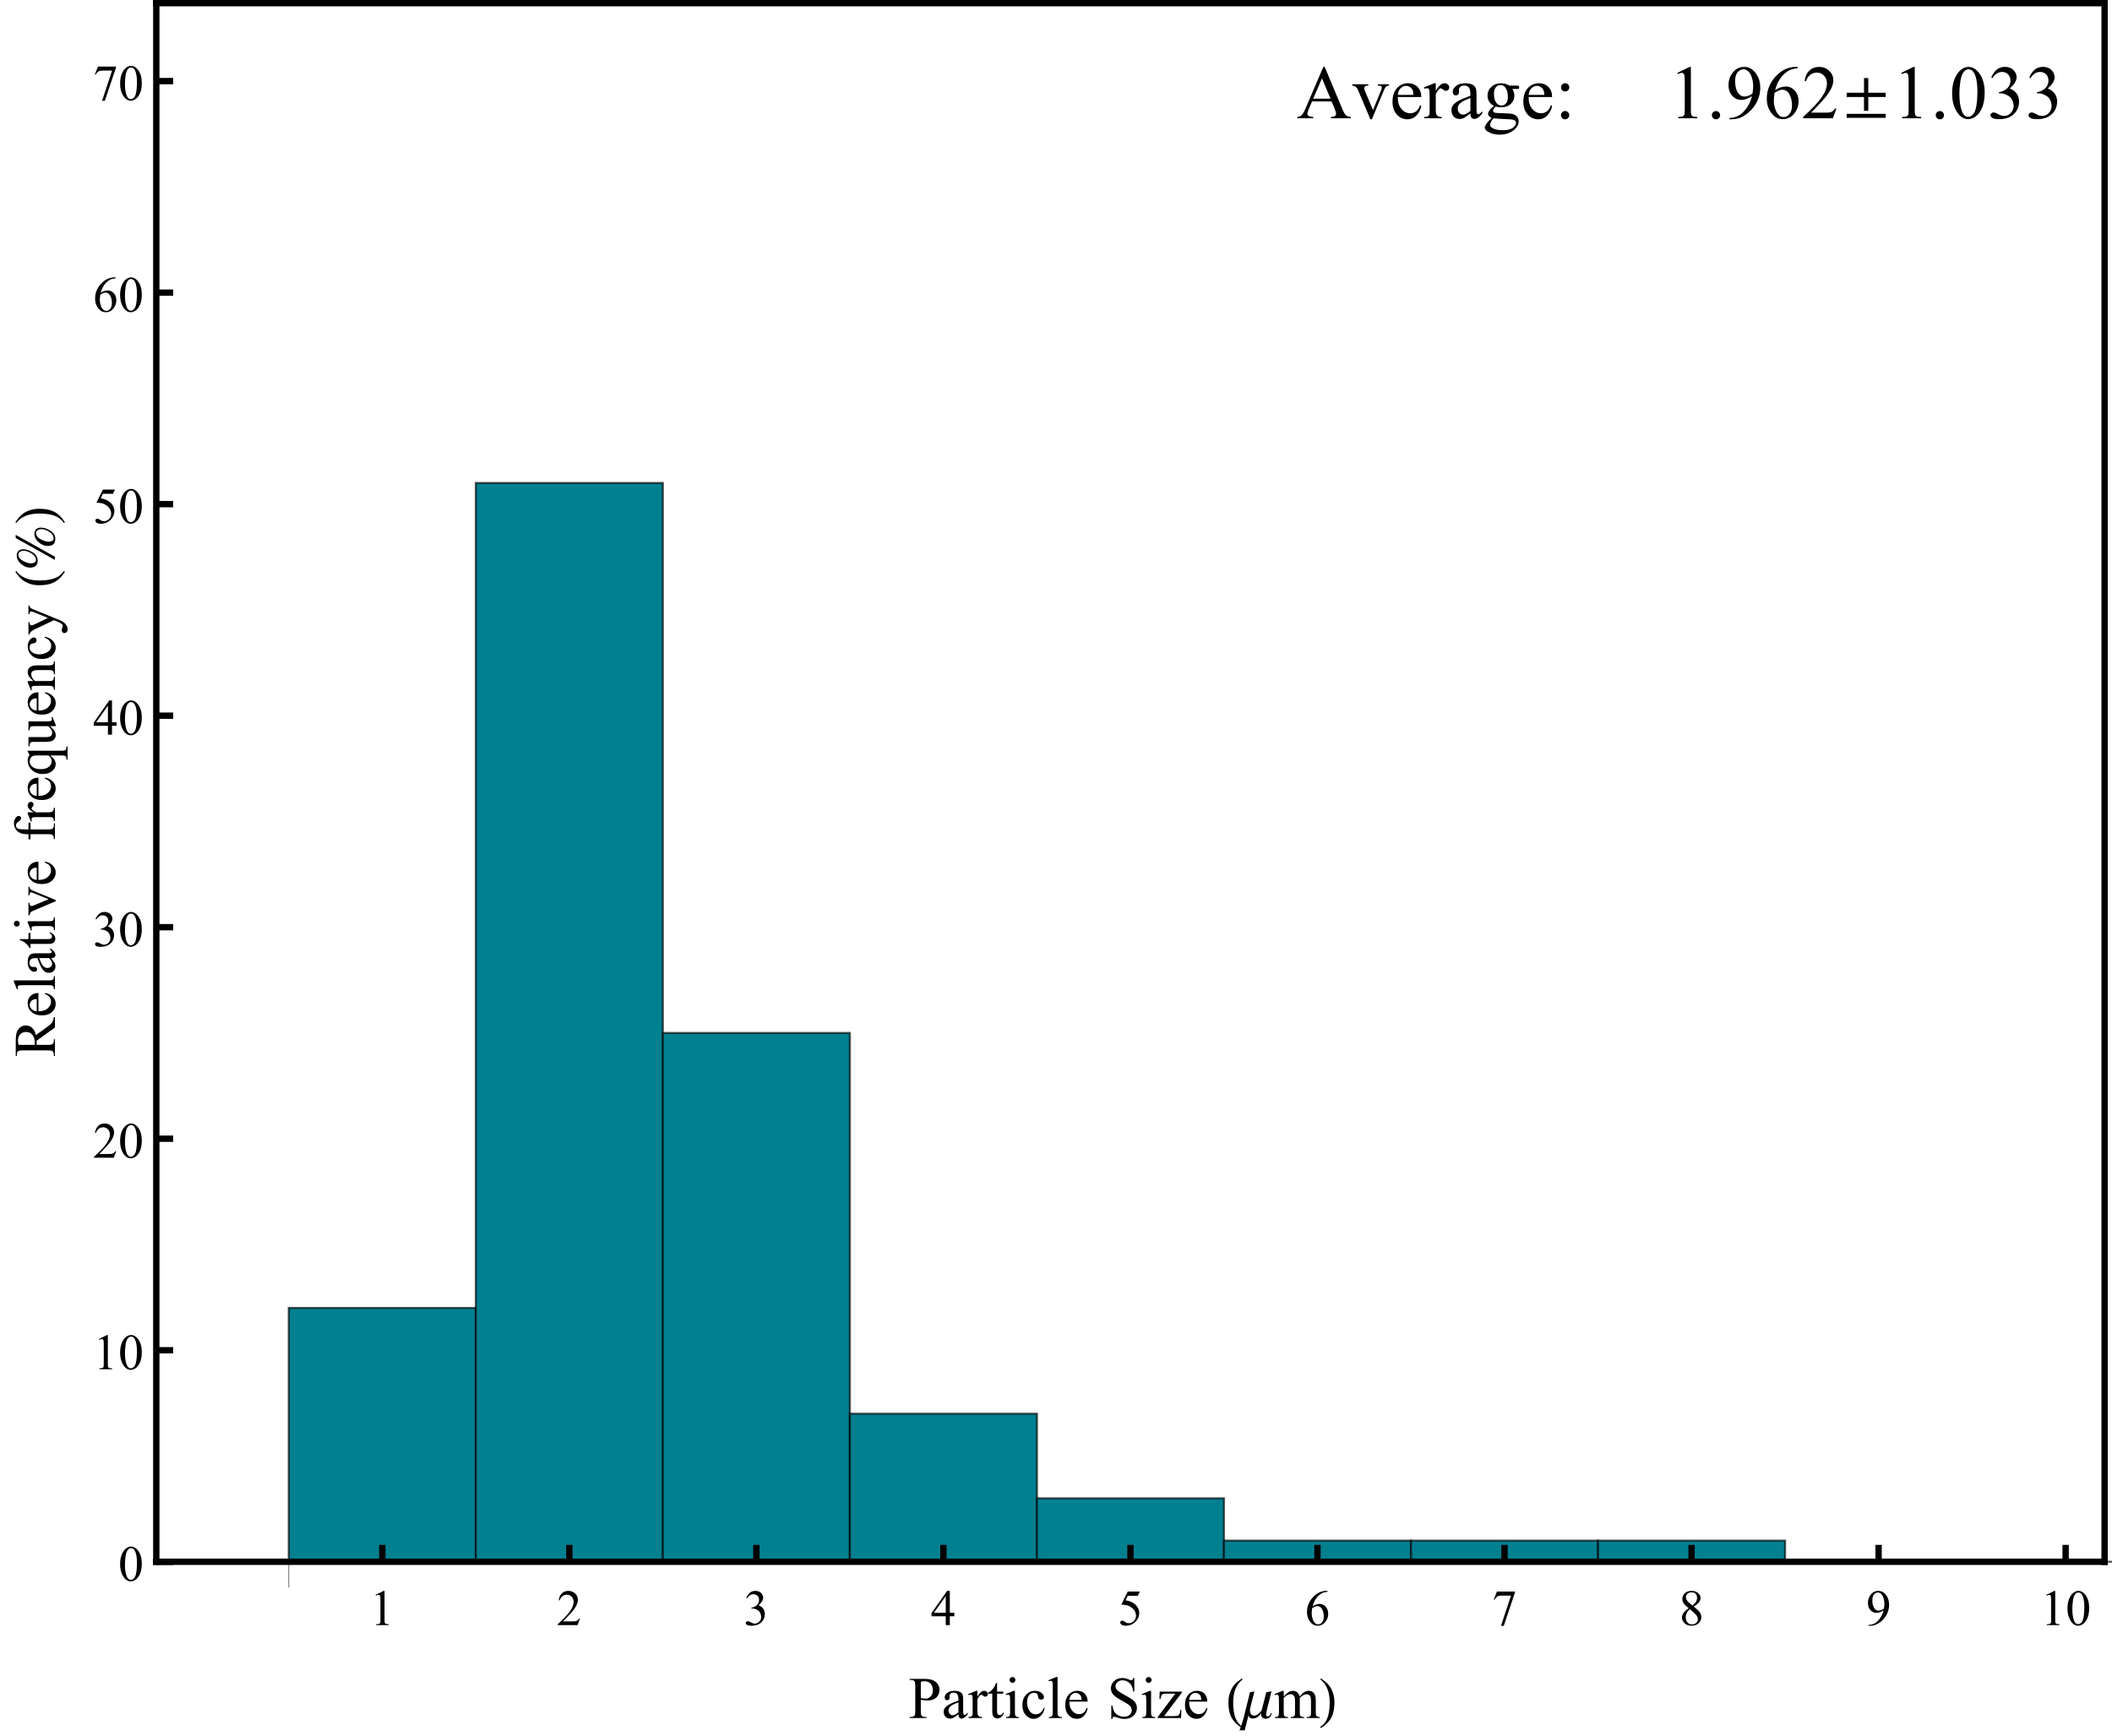 <?xml version="1.0" encoding="UTF-8"?>
<svg xmlns="http://www.w3.org/2000/svg" xmlns:xlink="http://www.w3.org/1999/xlink" width="500pt" height="411pt" viewBox="0 0 500 411" version="1.1">
<defs>
<g>
<symbol overflow="visible" id="glyph0-0">
<path style="stroke:none;" d="M 1.664 0 L 1.664 -7.5 L 7.664 -7.5 L 7.664 0 Z M 1.852 -0.188 L 7.477 -0.188 L 7.477 -7.312 L 1.852 -7.312 Z M 1.852 -0.188 "/>
</symbol>
<symbol overflow="visible" id="glyph0-1">
<path style="stroke:none;" d="M 1.406 -7.164 L 3.34 -8.109 L 3.531 -8.109 L 3.531 -1.398 C 3.527 -0.953 3.547 -0.676 3.586 -0.57 C 3.625 -0.457 3.703 -0.375 3.82 -0.316 C 3.938 -0.254 4.176 -0.219 4.535 -0.219 L 4.535 0 L 1.547 0 L 1.547 -0.219 C 1.922 -0.219 2.164 -0.25 2.273 -0.312 C 2.383 -0.367 2.457 -0.445 2.5 -0.543 C 2.543 -0.637 2.566 -0.922 2.566 -1.398 L 2.566 -5.688 C 2.566 -6.262 2.547 -6.633 2.508 -6.805 C 2.48 -6.926 2.43 -7.02 2.359 -7.078 C 2.285 -7.133 2.199 -7.16 2.098 -7.164 C 1.953 -7.16 1.75 -7.102 1.492 -6.984 Z M 1.406 -7.164 "/>
</symbol>
<symbol overflow="visible" id="glyph0-2">
<path style="stroke:none;" d="M 5.5 -1.531 L 4.945 0 L 0.258 0 L 0.258 -0.219 C 1.637 -1.469 2.605 -2.496 3.172 -3.297 C 3.73 -4.09 4.012 -4.82 4.016 -5.484 C 4.012 -5.988 3.859 -6.402 3.551 -6.727 C 3.238 -7.047 2.867 -7.207 2.445 -7.211 C 2.051 -7.207 1.699 -7.094 1.391 -6.867 C 1.078 -6.641 0.852 -6.305 0.703 -5.867 L 0.484 -5.867 C 0.582 -6.586 0.832 -7.141 1.238 -7.527 C 1.637 -7.914 2.145 -8.109 2.754 -8.109 C 3.395 -8.109 3.93 -7.902 4.367 -7.488 C 4.797 -7.074 5.016 -6.586 5.016 -6.023 C 5.016 -5.621 4.922 -5.219 4.734 -4.816 C 4.445 -4.184 3.977 -3.512 3.328 -2.805 C 2.352 -1.738 1.742 -1.098 1.508 -0.883 L 3.578 -0.883 C 3.996 -0.879 4.293 -0.895 4.465 -0.93 C 4.637 -0.957 4.789 -1.02 4.926 -1.121 C 5.062 -1.215 5.184 -1.352 5.285 -1.531 Z M 5.5 -1.531 "/>
</symbol>
<symbol overflow="visible" id="glyph0-3">
<path style="stroke:none;" d="M 0.609 -6.434 C 0.836 -6.965 1.121 -7.375 1.465 -7.672 C 1.809 -7.961 2.238 -8.109 2.758 -8.109 C 3.395 -8.109 3.883 -7.902 4.227 -7.488 C 4.477 -7.176 4.605 -6.844 4.609 -6.5 C 4.605 -5.918 4.242 -5.32 3.523 -4.703 C 4.008 -4.512 4.379 -4.238 4.629 -3.883 C 4.879 -3.527 5.004 -3.109 5.004 -2.633 C 5.004 -1.941 4.785 -1.348 4.348 -0.844 C 3.777 -0.188 2.949 0.141 1.867 0.141 C 1.332 0.141 0.969 0.074 0.773 -0.059 C 0.578 -0.191 0.48 -0.332 0.484 -0.484 C 0.48 -0.598 0.527 -0.699 0.621 -0.785 C 0.715 -0.871 0.824 -0.914 0.953 -0.914 C 1.051 -0.914 1.152 -0.898 1.254 -0.867 C 1.316 -0.844 1.465 -0.77 1.703 -0.652 C 1.934 -0.527 2.098 -0.457 2.191 -0.434 C 2.332 -0.387 2.484 -0.363 2.656 -0.367 C 3.047 -0.363 3.395 -0.52 3.691 -0.832 C 3.988 -1.141 4.137 -1.504 4.137 -1.93 C 4.137 -2.234 4.066 -2.535 3.93 -2.828 C 3.828 -3.043 3.719 -3.211 3.598 -3.328 C 3.426 -3.484 3.195 -3.625 2.906 -3.754 C 2.613 -3.879 2.312 -3.941 2.008 -3.945 L 1.82 -3.945 L 1.82 -4.117 C 2.129 -4.156 2.438 -4.27 2.75 -4.453 C 3.059 -4.633 3.285 -4.852 3.43 -5.113 C 3.566 -5.367 3.637 -5.652 3.641 -5.965 C 3.637 -6.367 3.512 -6.691 3.262 -6.941 C 3.008 -7.188 2.695 -7.312 2.32 -7.312 C 1.715 -7.312 1.207 -6.988 0.805 -6.34 Z M 0.609 -6.434 "/>
</symbol>
<symbol overflow="visible" id="glyph0-4">
<path style="stroke:none;" d="M 5.586 -2.93 L 5.586 -2.098 L 4.516 -2.098 L 4.516 0 L 3.551 0 L 3.551 -2.098 L 0.188 -2.098 L 0.188 -2.848 L 3.875 -8.109 L 4.516 -8.109 L 4.516 -2.93 Z M 3.551 -2.93 L 3.551 -6.875 L 0.762 -2.93 Z M 3.551 -2.93 "/>
</symbol>
<symbol overflow="visible" id="glyph0-5">
<path style="stroke:none;" d="M 5.211 -7.945 L 4.75 -6.949 L 2.359 -6.949 L 1.84 -5.883 C 2.871 -5.73 3.691 -5.344 4.301 -4.727 C 4.816 -4.191 5.074 -3.566 5.078 -2.852 C 5.074 -2.434 4.988 -2.047 4.824 -1.691 C 4.652 -1.336 4.441 -1.035 4.184 -0.785 C 3.926 -0.535 3.637 -0.332 3.32 -0.18 C 2.871 0.035 2.41 0.141 1.938 0.141 C 1.461 0.141 1.113 0.062 0.898 -0.102 C 0.68 -0.258 0.574 -0.438 0.574 -0.641 C 0.574 -0.746 0.617 -0.844 0.707 -0.93 C 0.797 -1.012 0.91 -1.055 1.047 -1.055 C 1.148 -1.055 1.238 -1.039 1.316 -1.008 C 1.391 -0.977 1.52 -0.895 1.703 -0.766 C 1.996 -0.559 2.293 -0.457 2.594 -0.461 C 3.051 -0.457 3.453 -0.629 3.801 -0.98 C 4.145 -1.324 4.316 -1.746 4.32 -2.242 C 4.316 -2.723 4.164 -3.172 3.855 -3.586 C 3.543 -4 3.117 -4.32 2.578 -4.555 C 2.148 -4.727 1.566 -4.828 0.836 -4.859 L 2.359 -7.945 Z M 5.211 -7.945 "/>
</symbol>
<symbol overflow="visible" id="glyph0-6">
<path style="stroke:none;" d="M 5.379 -8.109 L 5.379 -7.891 C 4.863 -7.84 4.441 -7.738 4.113 -7.582 C 3.785 -7.426 3.461 -7.191 3.148 -6.879 C 2.828 -6.562 2.566 -6.207 2.359 -5.82 C 2.148 -5.43 1.973 -4.969 1.836 -4.438 C 2.395 -4.82 2.961 -5.016 3.527 -5.016 C 4.07 -5.016 4.539 -4.797 4.941 -4.359 C 5.336 -3.922 5.535 -3.359 5.539 -2.672 C 5.535 -2.008 5.336 -1.402 4.934 -0.855 C 4.449 -0.191 3.809 0.141 3.012 0.141 C 2.465 0.141 2.004 -0.039 1.629 -0.398 C 0.887 -1.094 0.516 -2 0.516 -3.117 C 0.516 -3.828 0.656 -4.504 0.941 -5.145 C 1.227 -5.785 1.633 -6.352 2.164 -6.848 C 2.691 -7.344 3.199 -7.68 3.688 -7.852 C 4.168 -8.023 4.621 -8.109 5.039 -8.109 Z M 1.734 -4.008 C 1.664 -3.48 1.629 -3.055 1.629 -2.73 C 1.629 -2.355 1.695 -1.945 1.836 -1.508 C 1.973 -1.066 2.18 -0.719 2.453 -0.461 C 2.652 -0.277 2.895 -0.188 3.18 -0.188 C 3.52 -0.188 3.824 -0.348 4.09 -0.668 C 4.355 -0.988 4.488 -1.445 4.492 -2.039 C 4.488 -2.703 4.355 -3.281 4.094 -3.773 C 3.824 -4.262 3.449 -4.504 2.965 -4.508 C 2.816 -4.504 2.656 -4.473 2.488 -4.414 C 2.316 -4.348 2.066 -4.215 1.734 -4.008 Z M 1.734 -4.008 "/>
</symbol>
<symbol overflow="visible" id="glyph0-7">
<path style="stroke:none;" d="M 1.207 -7.945 L 5.469 -7.945 L 5.469 -7.723 L 2.82 0.164 L 2.164 0.164 L 4.535 -6.992 L 2.352 -6.992 C 1.906 -6.988 1.594 -6.938 1.406 -6.832 C 1.078 -6.652 0.812 -6.375 0.617 -6 L 0.445 -6.062 Z M 1.207 -7.945 "/>
</symbol>
<symbol overflow="visible" id="glyph0-8">
<path style="stroke:none;" d="M 2.305 -4 C 1.672 -4.512 1.266 -4.926 1.086 -5.242 C 0.898 -5.551 0.809 -5.875 0.812 -6.219 C 0.809 -6.73 1.008 -7.176 1.41 -7.551 C 1.805 -7.922 2.336 -8.109 3 -8.109 C 3.641 -8.109 4.156 -7.934 4.547 -7.586 C 4.938 -7.238 5.133 -6.844 5.133 -6.398 C 5.133 -6.102 5.027 -5.797 4.816 -5.488 C 4.605 -5.18 4.164 -4.816 3.5 -4.398 C 4.184 -3.863 4.641 -3.445 4.863 -3.148 C 5.16 -2.742 5.309 -2.324 5.309 -1.887 C 5.309 -1.324 5.094 -0.844 4.668 -0.453 C 4.242 -0.055 3.684 0.141 2.992 0.141 C 2.238 0.141 1.652 -0.094 1.23 -0.57 C 0.895 -0.945 0.727 -1.359 0.727 -1.812 C 0.727 -2.156 0.844 -2.504 1.082 -2.855 C 1.316 -3.199 1.723 -3.582 2.305 -4 Z M 3.223 -4.629 C 3.691 -5.051 3.988 -5.383 4.113 -5.625 C 4.238 -5.867 4.301 -6.145 4.301 -6.457 C 4.301 -6.863 4.184 -7.184 3.953 -7.418 C 3.723 -7.652 3.41 -7.77 3.012 -7.77 C 2.613 -7.77 2.289 -7.652 2.039 -7.422 C 1.789 -7.191 1.664 -6.922 1.664 -6.617 C 1.664 -6.41 1.715 -6.207 1.82 -6.008 C 1.922 -5.801 2.07 -5.609 2.262 -5.426 Z M 2.578 -3.781 C 2.254 -3.5 2.012 -3.203 1.859 -2.883 C 1.699 -2.562 1.621 -2.215 1.625 -1.84 C 1.621 -1.336 1.758 -0.93 2.035 -0.629 C 2.309 -0.324 2.66 -0.176 3.086 -0.176 C 3.504 -0.176 3.844 -0.293 4.102 -0.531 C 4.355 -0.77 4.48 -1.059 4.484 -1.398 C 4.48 -1.676 4.406 -1.93 4.258 -2.156 C 3.98 -2.57 3.422 -3.109 2.578 -3.781 Z M 2.578 -3.781 "/>
</symbol>
<symbol overflow="visible" id="glyph0-9">
<path style="stroke:none;" d="M 0.633 0.164 L 0.633 -0.055 C 1.141 -0.055 1.613 -0.172 2.051 -0.406 C 2.488 -0.633 2.91 -1.035 3.316 -1.605 C 3.723 -2.176 4.008 -2.801 4.172 -3.484 C 3.555 -3.09 3 -2.895 2.508 -2.895 C 1.949 -2.895 1.469 -3.109 1.074 -3.539 C 0.672 -3.969 0.473 -4.543 0.477 -5.262 C 0.473 -5.957 0.672 -6.574 1.07 -7.117 C 1.551 -7.777 2.18 -8.109 2.953 -8.109 C 3.602 -8.109 4.16 -7.84 4.629 -7.301 C 5.199 -6.629 5.484 -5.805 5.484 -4.828 C 5.484 -3.945 5.266 -3.121 4.832 -2.355 C 4.398 -1.59 3.797 -0.957 3.023 -0.457 C 2.391 -0.043 1.703 0.164 0.969 0.164 Z M 4.266 -3.922 C 4.336 -4.422 4.371 -4.828 4.371 -5.141 C 4.371 -5.516 4.305 -5.926 4.176 -6.363 C 4.047 -6.801 3.863 -7.137 3.629 -7.375 C 3.387 -7.605 3.121 -7.723 2.824 -7.727 C 2.477 -7.723 2.172 -7.566 1.91 -7.258 C 1.645 -6.941 1.512 -6.477 1.516 -5.867 C 1.512 -5.039 1.688 -4.395 2.039 -3.93 C 2.293 -3.594 2.605 -3.426 2.977 -3.43 C 3.156 -3.426 3.367 -3.469 3.613 -3.559 C 3.859 -3.641 4.078 -3.762 4.266 -3.922 Z M 4.266 -3.922 "/>
</symbol>
<symbol overflow="visible" id="glyph0-10">
<path style="stroke:none;" d="M 0.434 -3.926 C 0.434 -4.832 0.57 -5.609 0.844 -6.266 C 1.117 -6.918 1.48 -7.406 1.934 -7.727 C 2.285 -7.98 2.648 -8.109 3.023 -8.109 C 3.633 -8.109 4.18 -7.797 4.664 -7.18 C 5.266 -6.406 5.566 -5.363 5.57 -4.047 C 5.566 -3.121 5.434 -2.34 5.172 -1.699 C 4.902 -1.055 4.562 -0.586 4.156 -0.297 C 3.742 -0.004 3.348 0.141 2.965 0.141 C 2.207 0.141 1.574 -0.305 1.07 -1.203 C 0.645 -1.953 0.434 -2.863 0.434 -3.926 Z M 1.582 -3.781 C 1.582 -2.684 1.715 -1.793 1.984 -1.102 C 2.207 -0.516 2.539 -0.223 2.984 -0.227 C 3.188 -0.223 3.406 -0.316 3.637 -0.512 C 3.859 -0.699 4.031 -1.02 4.156 -1.465 C 4.328 -2.137 4.418 -3.082 4.422 -4.305 C 4.418 -5.207 4.324 -5.965 4.141 -6.574 C 3.996 -7.023 3.816 -7.34 3.598 -7.531 C 3.438 -7.656 3.242 -7.723 3.016 -7.723 C 2.746 -7.723 2.512 -7.602 2.309 -7.367 C 2.027 -7.039 1.836 -6.531 1.734 -5.836 C 1.633 -5.141 1.582 -4.453 1.582 -3.781 Z M 1.582 -3.781 "/>
</symbol>
<symbol overflow="visible" id="glyph1-0">
<path style="stroke:none;" d="M 1.941 0 L 1.941 -8.75 L 8.941 -8.75 L 8.941 0 Z M 2.16 -0.219 L 8.723 -0.219 L 8.723 -8.531 L 2.16 -8.531 Z M 2.16 -0.219 "/>
</symbol>
<symbol overflow="visible" id="glyph1-1">
<path style="stroke:none;" d="M 2.871 -4.34 L 2.871 -1.641 C 2.871 -1.055 2.934 -0.691 3.062 -0.555 C 3.23 -0.352 3.492 -0.25 3.848 -0.254 L 4.203 -0.254 L 4.203 0 L 0.234 0 L 0.234 -0.254 L 0.582 -0.254 C 0.969 -0.25 1.25 -0.379 1.422 -0.637 C 1.512 -0.773 1.559 -1.109 1.559 -1.641 L 1.559 -7.629 C 1.559 -8.211 1.496 -8.57 1.375 -8.715 C 1.195 -8.91 0.93 -9.012 0.582 -9.016 L 0.234 -9.016 L 0.234 -9.27 L 3.629 -9.27 C 4.457 -9.27 5.113 -9.184 5.59 -9.012 C 6.066 -8.84 6.469 -8.551 6.801 -8.148 C 7.125 -7.738 7.289 -7.258 7.293 -6.707 C 7.289 -5.945 7.039 -5.328 6.543 -4.859 C 6.043 -4.383 5.34 -4.148 4.43 -4.148 C 4.203 -4.148 3.961 -4.164 3.703 -4.195 C 3.445 -4.227 3.168 -4.273 2.871 -4.34 Z M 2.871 -4.73 C 3.113 -4.684 3.324 -4.652 3.512 -4.629 C 3.695 -4.605 3.855 -4.594 3.992 -4.594 C 4.461 -4.594 4.871 -4.777 5.219 -5.145 C 5.559 -5.512 5.73 -5.984 5.734 -6.57 C 5.73 -6.969 5.648 -7.344 5.488 -7.688 C 5.32 -8.031 5.086 -8.285 4.789 -8.457 C 4.484 -8.625 4.145 -8.711 3.766 -8.715 C 3.531 -8.711 3.234 -8.668 2.871 -8.586 Z M 2.871 -4.73 "/>
</symbol>
<symbol overflow="visible" id="glyph1-2">
<path style="stroke:none;" d="M 3.984 -0.902 C 3.344 -0.402 2.938 -0.113 2.773 -0.039 C 2.523 0.074 2.262 0.129 1.988 0.129 C 1.551 0.129 1.195 -0.016 0.918 -0.312 C 0.637 -0.605 0.496 -0.996 0.5 -1.484 C 0.496 -1.785 0.566 -2.051 0.703 -2.277 C 0.891 -2.586 1.215 -2.879 1.676 -3.152 C 2.137 -3.426 2.906 -3.758 3.984 -4.148 L 3.984 -4.395 C 3.984 -5.02 3.883 -5.445 3.688 -5.68 C 3.484 -5.91 3.199 -6.027 2.824 -6.031 C 2.535 -6.027 2.305 -5.949 2.141 -5.797 C 1.961 -5.637 1.875 -5.461 1.879 -5.266 L 1.895 -4.867 C 1.891 -4.656 1.836 -4.496 1.73 -4.383 C 1.621 -4.266 1.484 -4.207 1.312 -4.211 C 1.141 -4.207 1 -4.266 0.898 -4.387 C 0.789 -4.504 0.738 -4.668 0.738 -4.875 C 0.738 -5.266 0.938 -5.625 1.34 -5.953 C 1.738 -6.281 2.301 -6.445 3.027 -6.445 C 3.582 -6.445 4.039 -6.352 4.395 -6.164 C 4.66 -6.023 4.859 -5.801 4.992 -5.504 C 5.07 -5.305 5.109 -4.906 5.113 -4.301 L 5.113 -2.172 C 5.109 -1.574 5.121 -1.207 5.145 -1.074 C 5.168 -0.938 5.203 -0.848 5.258 -0.805 C 5.309 -0.758 5.371 -0.738 5.441 -0.738 C 5.512 -0.738 5.574 -0.754 5.633 -0.785 C 5.727 -0.844 5.914 -1.008 6.188 -1.285 L 6.188 -0.902 C 5.676 -0.219 5.188 0.121 4.723 0.125 C 4.5 0.121 4.32 0.047 4.191 -0.109 C 4.055 -0.262 3.988 -0.527 3.984 -0.902 Z M 3.984 -1.348 L 3.984 -3.734 C 3.297 -3.453 2.852 -3.262 2.652 -3.152 C 2.289 -2.949 2.031 -2.738 1.879 -2.523 C 1.723 -2.301 1.645 -2.062 1.648 -1.805 C 1.645 -1.477 1.742 -1.203 1.941 -0.988 C 2.133 -0.77 2.359 -0.66 2.617 -0.664 C 2.961 -0.66 3.418 -0.891 3.984 -1.348 Z M 3.984 -1.348 "/>
</symbol>
<symbol overflow="visible" id="glyph1-3">
<path style="stroke:none;" d="M 2.27 -6.445 L 2.27 -5.039 C 2.789 -5.977 3.328 -6.445 3.883 -6.445 C 4.129 -6.445 4.336 -6.367 4.504 -6.215 C 4.664 -6.062 4.746 -5.887 4.75 -5.688 C 4.746 -5.508 4.688 -5.355 4.57 -5.234 C 4.453 -5.109 4.312 -5.051 4.148 -5.051 C 3.988 -5.051 3.809 -5.129 3.613 -5.285 C 3.414 -5.441 3.266 -5.52 3.172 -5.523 C 3.086 -5.52 3 -5.473 2.906 -5.387 C 2.699 -5.195 2.484 -4.891 2.27 -4.465 L 2.27 -1.461 C 2.266 -1.113 2.309 -0.852 2.398 -0.676 C 2.453 -0.551 2.559 -0.449 2.711 -0.367 C 2.859 -0.285 3.078 -0.246 3.363 -0.246 L 3.363 0 L 0.156 0 L 0.156 -0.246 C 0.473 -0.246 0.711 -0.297 0.867 -0.398 C 0.98 -0.469 1.059 -0.582 1.109 -0.746 C 1.125 -0.816 1.137 -1.039 1.141 -1.406 L 1.141 -3.836 C 1.137 -4.562 1.121 -4.996 1.098 -5.137 C 1.066 -5.273 1.012 -5.375 0.934 -5.441 C 0.848 -5.504 0.75 -5.535 0.637 -5.539 C 0.492 -5.535 0.332 -5.5 0.156 -5.434 L 0.09 -5.68 L 1.984 -6.445 Z M 2.27 -6.445 "/>
</symbol>
<symbol overflow="visible" id="glyph1-4">
<path style="stroke:none;" d="M 2.258 -8.32 L 2.258 -6.262 L 3.719 -6.262 L 3.719 -5.781 L 2.258 -5.781 L 2.258 -1.723 C 2.254 -1.316 2.312 -1.043 2.43 -0.902 C 2.543 -0.762 2.691 -0.691 2.879 -0.691 C 3.023 -0.691 3.168 -0.734 3.312 -0.828 C 3.453 -0.918 3.566 -1.059 3.645 -1.242 L 3.91 -1.242 C 3.746 -0.797 3.523 -0.461 3.234 -0.234 C 2.941 -0.012 2.641 0.098 2.332 0.102 C 2.121 0.098 1.914 0.043 1.715 -0.07 C 1.512 -0.188 1.363 -0.352 1.27 -0.57 C 1.172 -0.781 1.125 -1.117 1.129 -1.57 L 1.129 -5.781 L 0.137 -5.781 L 0.137 -6.008 C 0.383 -6.105 0.641 -6.277 0.902 -6.516 C 1.164 -6.754 1.398 -7.035 1.605 -7.367 C 1.711 -7.539 1.855 -7.859 2.043 -8.32 Z M 2.258 -8.32 "/>
</symbol>
<symbol overflow="visible" id="glyph1-5">
<path style="stroke:none;" d="M 2.031 -9.719 C 2.219 -9.715 2.379 -9.648 2.516 -9.516 C 2.648 -9.383 2.719 -9.219 2.719 -9.031 C 2.719 -8.836 2.648 -8.672 2.516 -8.535 C 2.379 -8.398 2.219 -8.332 2.031 -8.332 C 1.836 -8.332 1.672 -8.398 1.535 -8.535 C 1.398 -8.672 1.328 -8.836 1.332 -9.031 C 1.328 -9.219 1.395 -9.383 1.531 -9.516 C 1.664 -9.648 1.832 -9.715 2.031 -9.719 Z M 2.598 -6.445 L 2.598 -1.414 C 2.594 -1.02 2.625 -0.762 2.684 -0.633 C 2.738 -0.5 2.82 -0.402 2.934 -0.34 C 3.043 -0.277 3.246 -0.246 3.547 -0.246 L 3.547 0 L 0.508 0 L 0.508 -0.246 C 0.809 -0.246 1.012 -0.273 1.121 -0.332 C 1.223 -0.391 1.305 -0.488 1.367 -0.629 C 1.426 -0.762 1.457 -1.023 1.461 -1.414 L 1.461 -3.828 C 1.457 -4.504 1.438 -4.945 1.402 -5.148 C 1.363 -5.293 1.312 -5.395 1.25 -5.453 C 1.18 -5.508 1.086 -5.535 0.969 -5.539 C 0.84 -5.535 0.688 -5.5 0.508 -5.434 L 0.41 -5.68 L 2.297 -6.445 Z M 2.598 -6.445 "/>
</symbol>
<symbol overflow="visible" id="glyph1-6">
<path style="stroke:none;" d="M 5.758 -2.379 C 5.586 -1.551 5.254 -0.914 4.766 -0.473 C 4.27 -0.031 3.727 0.188 3.133 0.191 C 2.418 0.188 1.797 -0.109 1.27 -0.703 C 0.738 -1.301 0.473 -2.105 0.477 -3.125 C 0.473 -4.105 0.766 -4.906 1.355 -5.523 C 1.938 -6.137 2.641 -6.445 3.465 -6.445 C 4.078 -6.445 4.586 -6.281 4.984 -5.957 C 5.379 -5.629 5.578 -5.289 5.578 -4.941 C 5.578 -4.766 5.52 -4.625 5.41 -4.52 C 5.293 -4.41 5.137 -4.359 4.941 -4.359 C 4.668 -4.359 4.469 -4.445 4.336 -4.621 C 4.258 -4.715 4.203 -4.898 4.18 -5.168 C 4.148 -5.434 4.059 -5.637 3.902 -5.781 C 3.742 -5.918 3.52 -5.988 3.242 -5.988 C 2.781 -5.988 2.414 -5.82 2.141 -5.484 C 1.766 -5.035 1.582 -4.441 1.586 -3.711 C 1.582 -2.961 1.766 -2.301 2.137 -1.73 C 2.5 -1.156 2.996 -0.871 3.625 -0.875 C 4.066 -0.871 4.469 -1.023 4.828 -1.332 C 5.078 -1.539 5.32 -1.922 5.559 -2.477 Z M 5.758 -2.379 "/>
</symbol>
<symbol overflow="visible" id="glyph1-7">
<path style="stroke:none;" d="M 2.59 -9.719 L 2.59 -1.414 C 2.59 -1.02 2.617 -0.762 2.676 -0.637 C 2.73 -0.508 2.816 -0.41 2.938 -0.344 C 3.055 -0.277 3.277 -0.246 3.602 -0.246 L 3.602 0 L 0.531 0 L 0.531 -0.246 C 0.816 -0.246 1.012 -0.273 1.121 -0.332 C 1.223 -0.391 1.305 -0.488 1.367 -0.629 C 1.422 -0.762 1.453 -1.023 1.457 -1.414 L 1.457 -7.102 C 1.453 -7.809 1.438 -8.242 1.406 -8.406 C 1.375 -8.566 1.324 -8.676 1.254 -8.734 C 1.184 -8.793 1.094 -8.824 0.984 -8.824 C 0.863 -8.824 0.711 -8.785 0.531 -8.715 L 0.418 -8.953 L 2.281 -9.719 Z M 2.59 -9.719 "/>
</symbol>
<symbol overflow="visible" id="glyph1-8">
<path style="stroke:none;" d="M 1.492 -3.902 C 1.484 -2.973 1.711 -2.242 2.168 -1.715 C 2.621 -1.184 3.156 -0.918 3.773 -0.922 C 4.184 -0.918 4.539 -1.031 4.844 -1.262 C 5.145 -1.484 5.398 -1.871 5.605 -2.422 L 5.816 -2.281 C 5.719 -1.656 5.441 -1.09 4.98 -0.578 C 4.52 -0.066 3.941 0.188 3.254 0.191 C 2.496 0.188 1.852 -0.102 1.32 -0.688 C 0.781 -1.27 0.516 -2.059 0.52 -3.047 C 0.516 -4.117 0.789 -4.953 1.344 -5.555 C 1.891 -6.152 2.582 -6.449 3.41 -6.453 C 4.113 -6.449 4.688 -6.219 5.141 -5.758 C 5.586 -5.293 5.812 -4.676 5.816 -3.902 Z M 1.492 -4.301 L 4.391 -4.301 C 4.363 -4.699 4.316 -4.98 4.246 -5.148 C 4.129 -5.402 3.957 -5.602 3.734 -5.75 C 3.508 -5.891 3.273 -5.965 3.027 -5.969 C 2.648 -5.965 2.309 -5.816 2.012 -5.527 C 1.711 -5.23 1.539 -4.824 1.492 -4.301 Z M 1.492 -4.301 "/>
</symbol>
<symbol overflow="visible" id="glyph1-9">
<path style="stroke:none;" d="M 6.418 -9.48 L 6.418 -6.273 L 6.164 -6.273 C 6.082 -6.887 5.934 -7.379 5.723 -7.746 C 5.508 -8.109 5.207 -8.398 4.816 -8.613 C 4.426 -8.824 4.02 -8.93 3.602 -8.934 C 3.125 -8.93 2.734 -8.785 2.426 -8.5 C 2.113 -8.207 1.957 -7.879 1.961 -7.512 C 1.957 -7.23 2.055 -6.973 2.258 -6.742 C 2.535 -6.395 3.207 -5.938 4.273 -5.375 C 5.133 -4.906 5.727 -4.551 6.047 -4.301 C 6.363 -4.051 6.605 -3.758 6.777 -3.422 C 6.945 -3.086 7.031 -2.734 7.035 -2.367 C 7.031 -1.664 6.758 -1.059 6.215 -0.551 C 5.668 -0.043 4.969 0.211 4.117 0.211 C 3.844 0.211 3.59 0.188 3.355 0.148 C 3.211 0.125 2.918 0.047 2.477 -0.098 C 2.031 -0.238 1.75 -0.309 1.633 -0.312 C 1.516 -0.309 1.426 -0.277 1.363 -0.211 C 1.297 -0.141 1.25 0 1.219 0.211 L 0.965 0.211 L 0.965 -2.969 L 1.219 -2.969 C 1.336 -2.301 1.492 -1.801 1.695 -1.473 C 1.891 -1.137 2.199 -0.863 2.613 -0.648 C 3.027 -0.426 3.48 -0.316 3.973 -0.32 C 4.543 -0.316 4.992 -0.465 5.32 -0.77 C 5.648 -1.066 5.812 -1.426 5.816 -1.84 C 5.812 -2.066 5.75 -2.293 5.629 -2.527 C 5.5 -2.758 5.305 -2.977 5.047 -3.18 C 4.863 -3.312 4.379 -3.602 3.586 -4.051 C 2.793 -4.492 2.227 -4.848 1.895 -5.113 C 1.559 -5.375 1.305 -5.668 1.133 -5.988 C 0.957 -6.309 0.871 -6.656 0.875 -7.039 C 0.871 -7.703 1.129 -8.277 1.641 -8.758 C 2.148 -9.238 2.797 -9.48 3.59 -9.48 C 4.078 -9.48 4.602 -9.359 5.156 -9.117 C 5.41 -9.004 5.59 -8.945 5.695 -8.949 C 5.812 -8.945 5.906 -8.98 5.984 -9.055 C 6.055 -9.121 6.117 -9.266 6.164 -9.48 Z M 6.418 -9.48 "/>
</symbol>
<symbol overflow="visible" id="glyph1-10">
<path style="stroke:none;" d="M 5.879 -1.922 L 5.805 0 L 0.281 0 L 0.281 -0.246 L 4.438 -5.781 L 2.387 -5.781 C 1.941 -5.777 1.652 -5.75 1.516 -5.695 C 1.379 -5.641 1.27 -5.531 1.184 -5.375 C 1.059 -5.141 0.984 -4.859 0.969 -4.523 L 0.695 -4.523 L 0.738 -6.262 L 5.988 -6.262 L 5.988 -6.008 L 1.789 -0.457 L 4.074 -0.457 C 4.551 -0.457 4.875 -0.496 5.047 -0.574 C 5.215 -0.652 5.355 -0.793 5.461 -1 C 5.531 -1.145 5.594 -1.453 5.648 -1.922 Z M 5.879 -1.922 "/>
</symbol>
<symbol overflow="visible" id="glyph1-11">
<path style="stroke:none;" d="M 2.297 -5.113 C 2.75 -5.566 3.016 -5.828 3.102 -5.898 C 3.305 -6.07 3.527 -6.203 3.766 -6.301 C 4 -6.395 4.234 -6.445 4.469 -6.445 C 4.859 -6.445 5.195 -6.328 5.48 -6.102 C 5.762 -5.871 5.953 -5.543 6.051 -5.113 C 6.516 -5.656 6.91 -6.016 7.238 -6.188 C 7.559 -6.359 7.895 -6.445 8.238 -6.445 C 8.566 -6.445 8.859 -6.359 9.121 -6.188 C 9.375 -6.016 9.578 -5.734 9.734 -5.352 C 9.828 -5.086 9.879 -4.672 9.883 -4.109 L 9.883 -1.414 C 9.879 -1.02 9.91 -0.754 9.973 -0.609 C 10.02 -0.508 10.102 -0.422 10.227 -0.352 C 10.344 -0.281 10.547 -0.246 10.828 -0.246 L 10.828 0 L 7.738 0 L 7.738 -0.246 L 7.867 -0.246 C 8.137 -0.246 8.348 -0.297 8.496 -0.402 C 8.602 -0.473 8.676 -0.59 8.723 -0.75 C 8.738 -0.828 8.746 -1.047 8.75 -1.414 L 8.75 -4.109 C 8.746 -4.617 8.688 -4.977 8.566 -5.188 C 8.387 -5.477 8.102 -5.625 7.711 -5.625 C 7.469 -5.625 7.223 -5.562 6.98 -5.445 C 6.734 -5.32 6.441 -5.098 6.098 -4.773 L 6.086 -4.695 L 6.098 -4.402 L 6.098 -1.414 C 6.094 -0.984 6.117 -0.719 6.168 -0.613 C 6.215 -0.508 6.305 -0.422 6.438 -0.352 C 6.566 -0.281 6.793 -0.246 7.117 -0.246 L 7.117 0 L 3.953 0 L 3.953 -0.246 C 4.293 -0.246 4.531 -0.285 4.664 -0.367 C 4.793 -0.449 4.883 -0.574 4.938 -0.738 C 4.957 -0.816 4.969 -1.039 4.969 -1.414 L 4.969 -4.109 C 4.969 -4.617 4.891 -4.984 4.742 -5.211 C 4.539 -5.5 4.262 -5.648 3.902 -5.648 C 3.656 -5.648 3.41 -5.582 3.172 -5.449 C 2.789 -5.246 2.5 -5.02 2.297 -4.773 L 2.297 -1.414 C 2.297 -1 2.324 -0.734 2.383 -0.613 C 2.438 -0.488 2.523 -0.395 2.637 -0.336 C 2.746 -0.273 2.973 -0.246 3.316 -0.246 L 3.316 0 L 0.219 0 L 0.219 -0.246 C 0.5 -0.246 0.703 -0.273 0.82 -0.336 C 0.934 -0.395 1.02 -0.496 1.078 -0.633 C 1.137 -0.766 1.164 -1.023 1.168 -1.414 L 1.168 -3.809 C 1.164 -4.496 1.145 -4.938 1.109 -5.141 C 1.07 -5.289 1.02 -5.395 0.957 -5.453 C 0.887 -5.508 0.793 -5.535 0.676 -5.539 C 0.543 -5.535 0.391 -5.5 0.219 -5.434 L 0.117 -5.68 L 2.004 -6.445 L 2.297 -6.445 Z M 2.297 -5.113 "/>
</symbol>
<symbol overflow="visible" id="glyph2-0">
<path style="stroke:none;" d="M 0.875 0 L 0.875 -11.195 L 6.125 -11.195 L 6.125 0 Z M 1.75 -0.875 L 5.25 -0.875 L 5.25 -10.32 L 1.75 -10.32 Z M 1.75 -0.875 "/>
</symbol>
<symbol overflow="visible" id="glyph2-1">
<path style="stroke:none;" d="M 4.074 2.125 L 3.902 2.379 C 2.672 1.598 1.809 0.695 1.32 -0.336 C 0.898 -1.207 0.691 -2.34 0.695 -3.727 C 0.691 -4.883 0.926 -5.906 1.395 -6.801 C 1.734 -7.465 2.199 -8.055 2.797 -8.566 C 3.156 -8.84 3.523 -9.109 3.891 -9.379 L 4.047 -9.141 C 2.559 -8.016 1.816 -6.203 1.82 -3.711 C 1.816 -2.09 2.02 -0.809 2.434 0.148 C 2.781 0.969 3.328 1.629 4.074 2.125 Z M 4.074 2.125 "/>
</symbol>
<symbol overflow="visible" id="glyph2-2">
<path style="stroke:none;" d="M 6.93 -1.121 C 6.926 -0.863 6.805 -0.586 6.57 -0.289 C 6.328 0.008 5.996 0.152 5.57 0.156 C 5.219 0.152 4.941 0.07 4.742 -0.094 C 4.535 -0.262 4.434 -0.508 4.438 -0.84 C 4.434 -0.883 4.438 -0.938 4.449 -1 C 4.457 -1.059 4.465 -1.113 4.465 -1.164 C 4.355 -0.957 4.117 -0.691 3.754 -0.371 C 3.387 -0.051 2.973 0.105 2.508 0.109 C 2.203 0.105 1.965 0.051 1.797 -0.066 C 1.629 -0.184 1.516 -0.371 1.457 -0.629 L 1.441 -0.629 L 0.547 2.914 L -0.684 2.914 C -0.512 2.5 -0.332 2.012 -0.148 1.441 C 0.039 0.871 0.18 0.391 0.281 0 L 1.805 -6.117 L 2.844 -6.305 L 1.844 -2.324 C 1.824 -2.242 1.812 -2.164 1.805 -2.086 C 1.793 -2.008 1.785 -1.93 1.789 -1.859 C 1.785 -1.551 1.863 -1.262 2.016 -0.988 C 2.164 -0.711 2.434 -0.574 2.828 -0.574 C 3.078 -0.574 3.363 -0.688 3.688 -0.918 C 4.008 -1.148 4.297 -1.449 4.555 -1.82 L 5.668 -6.117 L 6.891 -6.328 L 5.906 -2.367 C 5.832 -2.078 5.766 -1.793 5.711 -1.52 C 5.652 -1.242 5.625 -1.023 5.625 -0.855 C 5.625 -0.711 5.648 -0.598 5.695 -0.516 C 5.742 -0.43 5.816 -0.387 5.922 -0.391 C 6.105 -0.387 6.254 -0.434 6.371 -0.531 C 6.48 -0.621 6.562 -0.715 6.609 -0.812 C 6.656 -0.91 6.699 -1.008 6.738 -1.102 C 6.777 -1.195 6.82 -1.242 6.875 -1.242 C 6.891 -1.242 6.906 -1.23 6.918 -1.207 C 6.922 -1.184 6.926 -1.152 6.93 -1.121 Z M 6.93 -1.121 "/>
</symbol>
<symbol overflow="visible" id="glyph2-3">
<path style="stroke:none;" d="M 3.793 -3.727 C 3.789 -2.34 3.582 -1.207 3.172 -0.336 C 2.68 0.695 1.82 1.598 0.586 2.379 L 0.418 2.125 C 1.156 1.629 1.707 0.969 2.062 0.148 C 2.469 -0.809 2.672 -2.09 2.672 -3.711 C 2.672 -6.203 1.93 -8.016 0.453 -9.141 L 0.602 -9.379 C 0.965 -9.109 1.328 -8.84 1.695 -8.566 C 2.289 -8.055 2.758 -7.465 3.102 -6.801 C 3.559 -5.906 3.789 -4.883 3.793 -3.727 Z M 3.793 -3.727 "/>
</symbol>
<symbol overflow="visible" id="glyph3-0">
<path style="stroke:none;" d="M 0 -1.941 L -8.75 -1.941 L -8.75 -8.941 L 0 -8.941 Z M -0.219 -2.16 L -0.219 -8.723 L -8.531 -8.723 L -8.531 -2.16 Z M -0.219 -2.16 "/>
</symbol>
<symbol overflow="visible" id="glyph3-1">
<path style="stroke:none;" d="M 0 -9.461 L 0 -6.984 L -4.336 -3.848 C -4.324 -3.613 -4.316 -3.426 -4.32 -3.281 C -4.316 -3.219 -4.32 -3.152 -4.324 -3.09 C -4.324 -3.02 -4.328 -2.949 -4.336 -2.879 L -1.641 -2.879 C -1.055 -2.875 -0.691 -2.941 -0.555 -3.07 C -0.352 -3.242 -0.25 -3.5 -0.254 -3.848 L -0.254 -4.211 L 0 -4.211 L 0 -0.238 L -0.254 -0.238 L -0.254 -0.586 C -0.25 -0.977 -0.379 -1.258 -0.637 -1.43 C -0.773 -1.523 -1.109 -1.57 -1.641 -1.57 L -7.629 -1.57 C -8.211 -1.57 -8.57 -1.508 -8.715 -1.383 C -8.91 -1.203 -9.012 -0.938 -9.016 -0.586 L -9.016 -0.238 L -9.27 -0.238 L -9.27 -3.617 C -9.27 -4.598 -9.195 -5.324 -9.055 -5.793 C -8.906 -6.258 -8.645 -6.652 -8.262 -6.98 C -7.875 -7.305 -7.414 -7.469 -6.883 -7.473 C -6.312 -7.469 -5.82 -7.285 -5.402 -6.914 C -4.98 -6.543 -4.684 -5.965 -4.512 -5.188 L -1.852 -7.102 C -1.242 -7.539 -0.836 -7.914 -0.637 -8.23 C -0.434 -8.543 -0.305 -8.953 -0.254 -9.461 Z M -4.766 -2.879 C -4.762 -2.961 -4.762 -3.035 -4.762 -3.102 C -4.758 -3.164 -4.758 -3.219 -4.758 -3.262 C -4.758 -4.141 -4.949 -4.805 -5.332 -5.258 C -5.715 -5.703 -6.203 -5.93 -6.797 -5.934 C -7.375 -5.93 -7.844 -5.75 -8.207 -5.391 C -8.566 -5.027 -8.746 -4.547 -8.75 -3.953 C -8.746 -3.684 -8.703 -3.324 -8.621 -2.879 Z M -4.766 -2.879 "/>
</symbol>
<symbol overflow="visible" id="glyph3-2">
<path style="stroke:none;" d="M -3.902 -1.492 C -2.973 -1.484 -2.242 -1.711 -1.715 -2.168 C -1.184 -2.621 -0.918 -3.156 -0.922 -3.773 C -0.918 -4.184 -1.031 -4.539 -1.262 -4.844 C -1.484 -5.145 -1.871 -5.398 -2.422 -5.605 L -2.281 -5.816 C -1.656 -5.719 -1.09 -5.441 -0.578 -4.98 C -0.066 -4.52 0.188 -3.941 0.191 -3.254 C 0.188 -2.496 -0.102 -1.852 -0.688 -1.32 C -1.27 -0.781 -2.059 -0.516 -3.047 -0.52 C -4.117 -0.516 -4.953 -0.789 -5.555 -1.344 C -6.152 -1.891 -6.449 -2.582 -6.453 -3.41 C -6.449 -4.113 -6.219 -4.688 -5.758 -5.141 C -5.293 -5.586 -4.676 -5.812 -3.902 -5.816 Z M -4.301 -1.492 L -4.301 -4.391 C -4.699 -4.363 -4.98 -4.316 -5.148 -4.246 C -5.402 -4.129 -5.602 -3.957 -5.75 -3.734 C -5.891 -3.508 -5.965 -3.273 -5.969 -3.027 C -5.965 -2.648 -5.816 -2.309 -5.527 -2.012 C -5.23 -1.711 -4.824 -1.539 -4.301 -1.492 Z M -4.301 -1.492 "/>
</symbol>
<symbol overflow="visible" id="glyph3-3">
<path style="stroke:none;" d="M -9.719 -2.59 L -1.414 -2.59 C -1.02 -2.59 -0.762 -2.617 -0.637 -2.676 C -0.508 -2.73 -0.41 -2.816 -0.344 -2.938 C -0.277 -3.055 -0.246 -3.277 -0.246 -3.602 L 0 -3.602 L 0 -0.531 L -0.246 -0.531 C -0.246 -0.816 -0.273 -1.012 -0.332 -1.121 C -0.391 -1.223 -0.488 -1.305 -0.629 -1.367 C -0.762 -1.422 -1.023 -1.453 -1.414 -1.457 L -7.102 -1.457 C -7.809 -1.453 -8.242 -1.438 -8.406 -1.406 C -8.566 -1.375 -8.676 -1.324 -8.734 -1.254 C -8.793 -1.184 -8.824 -1.094 -8.824 -0.984 C -8.824 -0.863 -8.785 -0.711 -8.715 -0.531 L -8.953 -0.418 L -9.719 -2.281 Z M -9.719 -2.59 "/>
</symbol>
<symbol overflow="visible" id="glyph3-4">
<path style="stroke:none;" d="M -0.902 -3.984 C -0.402 -3.344 -0.113 -2.938 -0.039 -2.773 C 0.074 -2.523 0.129 -2.262 0.129 -1.988 C 0.129 -1.551 -0.016 -1.195 -0.312 -0.918 C -0.605 -0.637 -0.996 -0.496 -1.484 -0.5 C -1.785 -0.496 -2.051 -0.566 -2.277 -0.703 C -2.586 -0.891 -2.879 -1.215 -3.152 -1.676 C -3.426 -2.137 -3.758 -2.906 -4.148 -3.984 L -4.395 -3.984 C -5.02 -3.984 -5.445 -3.883 -5.68 -3.688 C -5.91 -3.484 -6.027 -3.199 -6.031 -2.824 C -6.027 -2.535 -5.949 -2.305 -5.797 -2.141 C -5.637 -1.961 -5.461 -1.875 -5.266 -1.879 L -4.867 -1.895 C -4.656 -1.891 -4.496 -1.836 -4.383 -1.73 C -4.266 -1.621 -4.207 -1.484 -4.211 -1.312 C -4.207 -1.141 -4.266 -1 -4.387 -0.898 C -4.504 -0.789 -4.668 -0.738 -4.875 -0.738 C -5.266 -0.738 -5.625 -0.938 -5.953 -1.34 C -6.281 -1.738 -6.445 -2.301 -6.445 -3.027 C -6.445 -3.582 -6.352 -4.039 -6.164 -4.395 C -6.023 -4.66 -5.801 -4.859 -5.504 -4.992 C -5.305 -5.07 -4.906 -5.109 -4.301 -5.113 L -2.172 -5.113 C -1.574 -5.109 -1.207 -5.121 -1.074 -5.145 C -0.938 -5.168 -0.848 -5.203 -0.805 -5.258 C -0.758 -5.309 -0.738 -5.371 -0.738 -5.441 C -0.738 -5.512 -0.754 -5.574 -0.785 -5.633 C -0.844 -5.727 -1.008 -5.914 -1.285 -6.188 L -0.902 -6.188 C -0.219 -5.676 0.121 -5.188 0.125 -4.723 C 0.121 -4.5 0.047 -4.32 -0.109 -4.191 C -0.262 -4.055 -0.527 -3.988 -0.902 -3.984 Z M -1.348 -3.984 L -3.734 -3.984 C -3.453 -3.297 -3.262 -2.852 -3.152 -2.652 C -2.949 -2.289 -2.738 -2.031 -2.523 -1.879 C -2.301 -1.723 -2.062 -1.645 -1.805 -1.648 C -1.477 -1.645 -1.203 -1.742 -0.988 -1.941 C -0.77 -2.133 -0.66 -2.359 -0.664 -2.617 C -0.66 -2.961 -0.891 -3.418 -1.348 -3.984 Z M -1.348 -3.984 "/>
</symbol>
<symbol overflow="visible" id="glyph3-5">
<path style="stroke:none;" d="M -8.32 -2.258 L -6.262 -2.258 L -6.262 -3.719 L -5.781 -3.719 L -5.781 -2.258 L -1.723 -2.258 C -1.316 -2.254 -1.043 -2.312 -0.902 -2.43 C -0.762 -2.543 -0.691 -2.691 -0.691 -2.879 C -0.691 -3.023 -0.734 -3.168 -0.828 -3.312 C -0.918 -3.453 -1.059 -3.566 -1.242 -3.645 L -1.242 -3.91 C -0.797 -3.746 -0.461 -3.523 -0.234 -3.234 C -0.012 -2.941 0.098 -2.641 0.102 -2.332 C 0.098 -2.121 0.043 -1.914 -0.07 -1.715 C -0.188 -1.512 -0.352 -1.363 -0.57 -1.27 C -0.781 -1.172 -1.117 -1.125 -1.57 -1.129 L -5.781 -1.129 L -5.781 -0.137 L -6.008 -0.137 C -6.105 -0.383 -6.277 -0.641 -6.516 -0.902 C -6.754 -1.164 -7.035 -1.398 -7.367 -1.605 C -7.539 -1.711 -7.859 -1.855 -8.32 -2.043 Z M -8.32 -2.258 "/>
</symbol>
<symbol overflow="visible" id="glyph3-6">
<path style="stroke:none;" d="M -9.719 -2.031 C -9.715 -2.219 -9.648 -2.379 -9.516 -2.516 C -9.383 -2.648 -9.219 -2.719 -9.031 -2.719 C -8.836 -2.719 -8.672 -2.648 -8.535 -2.516 C -8.398 -2.379 -8.332 -2.219 -8.332 -2.031 C -8.332 -1.836 -8.398 -1.672 -8.535 -1.535 C -8.672 -1.398 -8.836 -1.328 -9.031 -1.332 C -9.219 -1.328 -9.383 -1.395 -9.516 -1.531 C -9.648 -1.664 -9.715 -1.832 -9.719 -2.031 Z M -6.445 -2.598 L -1.414 -2.598 C -1.02 -2.594 -0.762 -2.625 -0.633 -2.684 C -0.5 -2.738 -0.402 -2.82 -0.34 -2.934 C -0.277 -3.043 -0.246 -3.246 -0.246 -3.547 L 0 -3.547 L 0 -0.508 L -0.246 -0.508 C -0.246 -0.809 -0.273 -1.012 -0.332 -1.121 C -0.391 -1.223 -0.488 -1.305 -0.629 -1.367 C -0.762 -1.426 -1.023 -1.457 -1.414 -1.461 L -3.828 -1.461 C -4.504 -1.457 -4.945 -1.438 -5.148 -1.402 C -5.293 -1.363 -5.395 -1.312 -5.453 -1.25 C -5.508 -1.18 -5.535 -1.086 -5.539 -0.969 C -5.535 -0.84 -5.5 -0.688 -5.434 -0.508 L -5.68 -0.41 L -6.445 -2.297 Z M -6.445 -2.598 "/>
</symbol>
<symbol overflow="visible" id="glyph3-7">
<path style="stroke:none;" d="M -6.262 -0.117 L -6.262 -3.062 L -6.008 -3.062 L -6.008 -2.871 C -6.004 -2.691 -5.961 -2.555 -5.879 -2.465 C -5.789 -2.367 -5.676 -2.32 -5.531 -2.324 C -5.367 -2.32 -5.176 -2.367 -4.961 -2.469 L -1.504 -3.922 L -5.094 -5.387 C -5.344 -5.488 -5.539 -5.543 -5.672 -5.543 C -5.734 -5.543 -5.785 -5.523 -5.832 -5.488 C -5.895 -5.438 -5.941 -5.375 -5.969 -5.297 C -5.992 -5.219 -6.004 -5.062 -6.008 -4.828 L -6.262 -4.828 L -6.262 -6.871 L -6.008 -6.871 C -5.984 -6.633 -5.938 -6.469 -5.867 -6.379 C -5.727 -6.219 -5.5 -6.074 -5.18 -5.945 L 0.191 -3.727 L 0.191 -3.445 L -5.094 -1.211 C -5.336 -1.105 -5.512 -1.008 -5.621 -0.922 C -5.723 -0.828 -5.812 -0.715 -5.891 -0.574 C -5.93 -0.496 -5.969 -0.344 -6.008 -0.117 Z M -6.262 -0.117 "/>
</symbol>
<symbol overflow="visible" id="glyph3-8">
<path style="stroke:none;" d="M -5.77 -2.883 L -1.656 -2.883 C -1.07 -2.883 -0.699 -2.945 -0.547 -3.078 C -0.344 -3.242 -0.246 -3.469 -0.246 -3.754 L -0.246 -4.32 L 0 -4.32 L 0 -0.582 L -0.246 -0.582 L -0.246 -0.859 C -0.246 -1.039 -0.289 -1.207 -0.383 -1.359 C -0.469 -1.508 -0.594 -1.609 -0.75 -1.672 C -0.906 -1.727 -1.207 -1.758 -1.656 -1.758 L -5.77 -1.758 L -5.77 -0.539 L -6.262 -0.539 L -6.262 -1.758 L -6.672 -1.758 C -7.293 -1.758 -7.82 -1.855 -8.258 -2.059 C -8.688 -2.254 -9.039 -2.562 -9.305 -2.977 C -9.57 -3.387 -9.703 -3.848 -9.707 -4.367 C -9.703 -4.844 -9.547 -5.285 -9.242 -5.688 C -9.031 -5.949 -8.801 -6.082 -8.551 -6.086 C -8.41 -6.082 -8.281 -6.023 -8.164 -5.906 C -8.039 -5.785 -7.98 -5.656 -7.984 -5.523 C -7.98 -5.418 -8.02 -5.309 -8.098 -5.191 C -8.172 -5.074 -8.332 -4.93 -8.582 -4.762 C -8.828 -4.594 -8.996 -4.441 -9.086 -4.301 C -9.168 -4.156 -9.211 -3.996 -9.215 -3.828 C -9.211 -3.617 -9.156 -3.441 -9.047 -3.297 C -8.934 -3.148 -8.758 -3.043 -8.527 -2.98 C -8.289 -2.914 -7.684 -2.883 -6.711 -2.883 L -6.262 -2.883 L -6.262 -4.5 L -5.77 -4.5 Z M -5.77 -2.883 "/>
</symbol>
<symbol overflow="visible" id="glyph3-9">
<path style="stroke:none;" d="M -6.445 -2.27 L -5.039 -2.27 C -5.977 -2.789 -6.445 -3.328 -6.445 -3.883 C -6.445 -4.129 -6.367 -4.336 -6.215 -4.504 C -6.062 -4.664 -5.887 -4.746 -5.688 -4.75 C -5.508 -4.746 -5.355 -4.688 -5.234 -4.57 C -5.109 -4.453 -5.051 -4.312 -5.051 -4.148 C -5.051 -3.988 -5.129 -3.809 -5.285 -3.613 C -5.441 -3.414 -5.52 -3.266 -5.523 -3.172 C -5.52 -3.086 -5.473 -3 -5.387 -2.906 C -5.195 -2.699 -4.891 -2.484 -4.465 -2.27 L -1.461 -2.27 C -1.113 -2.266 -0.852 -2.309 -0.676 -2.398 C -0.551 -2.453 -0.449 -2.559 -0.367 -2.711 C -0.285 -2.859 -0.246 -3.078 -0.246 -3.363 L 0 -3.363 L 0 -0.156 L -0.246 -0.156 C -0.246 -0.473 -0.297 -0.711 -0.398 -0.867 C -0.469 -0.98 -0.582 -1.059 -0.746 -1.109 C -0.816 -1.125 -1.039 -1.137 -1.406 -1.141 L -3.836 -1.141 C -4.562 -1.137 -4.996 -1.121 -5.137 -1.098 C -5.273 -1.066 -5.375 -1.012 -5.441 -0.934 C -5.504 -0.848 -5.535 -0.75 -5.539 -0.637 C -5.535 -0.492 -5.5 -0.332 -5.434 -0.156 L -5.68 -0.09 L -6.445 -1.984 Z M -6.445 -2.27 "/>
</symbol>
<symbol overflow="visible" id="glyph3-10">
<path style="stroke:none;" d="M -6.445 -5.98 L 1.605 -5.98 C 2.004 -5.977 2.262 -6.004 2.379 -6.062 C 2.492 -6.113 2.578 -6.199 2.645 -6.316 C 2.707 -6.434 2.742 -6.66 2.742 -7 L 2.992 -7 L 2.992 -3.844 L 2.742 -3.844 L 2.742 -3.973 C 2.742 -4.227 2.703 -4.418 2.633 -4.555 C 2.578 -4.641 2.488 -4.715 2.359 -4.77 C 2.23 -4.824 1.98 -4.852 1.605 -4.852 L -1.086 -4.852 C -0.59 -4.438 -0.254 -4.074 -0.078 -3.766 C 0.102 -3.453 0.188 -3.133 0.191 -2.805 C 0.188 -2.195 -0.086 -1.652 -0.633 -1.18 C -1.184 -0.699 -1.922 -0.461 -2.852 -0.465 C -3.91 -0.461 -4.773 -0.777 -5.445 -1.406 C -6.109 -2.035 -6.445 -2.793 -6.445 -3.684 C -6.445 -3.941 -6.406 -4.18 -6.336 -4.402 C -6.258 -4.617 -6.148 -4.816 -6.008 -4.992 C -6.133 -5.254 -6.281 -5.504 -6.445 -5.75 Z M -1.516 -4.852 L -4.457 -4.852 C -4.797 -4.852 -5.066 -4.805 -5.262 -4.719 C -5.457 -4.625 -5.621 -4.469 -5.762 -4.242 C -5.895 -4.016 -5.965 -3.758 -5.969 -3.473 C -5.965 -2.961 -5.746 -2.523 -5.316 -2.16 C -4.879 -1.793 -4.227 -1.609 -3.352 -1.613 C -2.508 -1.609 -1.867 -1.797 -1.43 -2.168 C -0.992 -2.539 -0.773 -2.988 -0.773 -3.516 C -0.773 -3.781 -0.828 -4.02 -0.945 -4.23 C -1.059 -4.441 -1.25 -4.648 -1.516 -4.852 Z M -1.516 -4.852 "/>
</symbol>
<symbol overflow="visible" id="glyph3-11">
<path style="stroke:none;" d="M -6.262 -5.926 L -2.469 -5.926 C -1.742 -5.922 -1.301 -5.941 -1.137 -5.977 C -0.973 -6.012 -0.859 -6.066 -0.797 -6.141 C -0.734 -6.215 -0.703 -6.301 -0.703 -6.406 C -0.703 -6.543 -0.742 -6.703 -0.82 -6.883 L -0.582 -6.98 L 0.191 -5.105 L 0.191 -4.797 L -1.133 -4.797 C -0.547 -4.258 -0.18 -3.848 -0.031 -3.566 C 0.117 -3.281 0.188 -2.984 0.191 -2.672 C 0.188 -2.32 0.09 -2.016 -0.113 -1.762 C -0.312 -1.5 -0.574 -1.32 -0.895 -1.223 C -1.211 -1.121 -1.664 -1.07 -2.25 -1.074 L -5.047 -1.074 C -5.336 -1.07 -5.543 -1.039 -5.66 -0.977 C -5.773 -0.91 -5.859 -0.816 -5.922 -0.695 C -5.98 -0.566 -6.008 -0.34 -6.008 -0.016 L -6.262 -0.016 L -6.262 -2.207 L -2.07 -2.207 C -1.484 -2.203 -1.102 -2.305 -0.922 -2.512 C -0.734 -2.711 -0.645 -2.957 -0.648 -3.246 C -0.645 -3.441 -0.707 -3.66 -0.832 -3.91 C -0.957 -4.156 -1.191 -4.453 -1.539 -4.797 L -5.086 -4.797 C -5.438 -4.793 -5.676 -4.727 -5.805 -4.602 C -5.93 -4.469 -5.996 -4.199 -6.008 -3.793 L -6.262 -3.793 Z M -6.262 -5.926 "/>
</symbol>
<symbol overflow="visible" id="glyph3-12">
<path style="stroke:none;" d="M -5.121 -2.262 C -6.004 -2.996 -6.445 -3.695 -6.445 -4.359 C -6.445 -4.703 -6.359 -4.996 -6.188 -5.242 C -6.016 -5.488 -5.734 -5.684 -5.344 -5.832 C -5.07 -5.926 -4.648 -5.977 -4.086 -5.98 L -1.414 -5.98 C -1.016 -5.977 -0.75 -6.008 -0.609 -6.078 C -0.492 -6.125 -0.402 -6.207 -0.34 -6.32 C -0.277 -6.43 -0.246 -6.637 -0.246 -6.938 L 0 -6.938 L 0 -3.844 L -0.246 -3.844 L -0.246 -3.973 C -0.246 -4.262 -0.289 -4.465 -0.379 -4.582 C -0.465 -4.699 -0.598 -4.781 -0.773 -4.828 C -0.84 -4.844 -1.051 -4.852 -1.414 -4.852 L -3.977 -4.852 C -4.543 -4.852 -4.957 -4.777 -5.219 -4.629 C -5.473 -4.48 -5.602 -4.23 -5.605 -3.883 C -5.602 -3.34 -5.305 -2.801 -4.719 -2.262 L -1.414 -2.262 C -0.988 -2.262 -0.727 -2.285 -0.629 -2.336 C -0.492 -2.398 -0.395 -2.488 -0.336 -2.602 C -0.273 -2.711 -0.246 -2.938 -0.246 -3.281 L 0 -3.281 L 0 -0.184 L -0.246 -0.184 L -0.246 -0.32 C -0.246 -0.637 -0.324 -0.852 -0.488 -0.965 C -0.645 -1.074 -0.953 -1.129 -1.414 -1.133 L -3.738 -1.133 C -4.488 -1.129 -4.945 -1.113 -5.113 -1.082 C -5.273 -1.047 -5.387 -0.996 -5.449 -0.926 C -5.508 -0.855 -5.535 -0.758 -5.539 -0.641 C -5.535 -0.512 -5.5 -0.359 -5.434 -0.184 L -5.68 -0.082 L -6.445 -1.969 L -6.445 -2.262 Z M -5.121 -2.262 "/>
</symbol>
<symbol overflow="visible" id="glyph3-13">
<path style="stroke:none;" d="M -2.379 -5.758 C -1.551 -5.586 -0.914 -5.254 -0.473 -4.766 C -0.031 -4.27 0.188 -3.727 0.191 -3.133 C 0.188 -2.418 -0.109 -1.797 -0.703 -1.27 C -1.301 -0.738 -2.105 -0.473 -3.125 -0.477 C -4.105 -0.473 -4.906 -0.766 -5.523 -1.355 C -6.137 -1.938 -6.445 -2.641 -6.445 -3.465 C -6.445 -4.078 -6.281 -4.586 -5.957 -4.984 C -5.629 -5.379 -5.289 -5.578 -4.941 -5.578 C -4.766 -5.578 -4.625 -5.52 -4.52 -5.41 C -4.41 -5.293 -4.359 -5.137 -4.359 -4.941 C -4.359 -4.668 -4.445 -4.469 -4.621 -4.336 C -4.715 -4.258 -4.898 -4.203 -5.168 -4.18 C -5.434 -4.148 -5.637 -4.059 -5.781 -3.902 C -5.918 -3.742 -5.988 -3.52 -5.988 -3.242 C -5.988 -2.781 -5.82 -2.414 -5.484 -2.141 C -5.035 -1.766 -4.441 -1.582 -3.711 -1.586 C -2.961 -1.582 -2.301 -1.766 -1.73 -2.137 C -1.156 -2.5 -0.871 -2.996 -0.875 -3.625 C -0.871 -4.066 -1.023 -4.469 -1.332 -4.828 C -1.539 -5.078 -1.922 -5.32 -2.477 -5.559 Z M -2.379 -5.758 "/>
</symbol>
<symbol overflow="visible" id="glyph3-14">
<path style="stroke:none;" d="M -6.262 -0.082 L -6.262 -3 L -6.008 -3 L -6.008 -2.859 C -6.004 -2.652 -5.961 -2.496 -5.875 -2.395 C -5.785 -2.289 -5.676 -2.238 -5.543 -2.242 C -5.363 -2.238 -5.117 -2.312 -4.805 -2.469 L -1.648 -3.992 L -5.105 -5.395 C -5.289 -5.469 -5.477 -5.508 -5.66 -5.508 C -5.738 -5.508 -5.797 -5.492 -5.844 -5.461 C -5.891 -5.422 -5.934 -5.363 -5.965 -5.289 C -5.992 -5.211 -6.004 -5.074 -6.008 -4.883 L -6.262 -4.883 L -6.262 -6.918 L -6.008 -6.918 C -5.984 -6.746 -5.949 -6.617 -5.898 -6.527 C -5.84 -6.434 -5.738 -6.332 -5.594 -6.227 C -5.527 -6.184 -5.352 -6.105 -5.066 -5.996 L 1.184 -3.445 C 1.789 -3.199 2.246 -2.875 2.559 -2.477 C 2.867 -2.074 3.023 -1.691 3.023 -1.328 C 3.023 -1.055 2.945 -0.832 2.789 -0.66 C 2.633 -0.484 2.453 -0.398 2.258 -0.402 C 2.062 -0.398 1.91 -0.461 1.793 -0.59 C 1.676 -0.715 1.617 -0.887 1.621 -1.109 C 1.617 -1.254 1.668 -1.461 1.77 -1.723 C 1.84 -1.902 1.875 -2.016 1.875 -2.062 C 1.875 -2.199 1.801 -2.348 1.66 -2.512 C 1.516 -2.672 1.242 -2.836 0.84 -3 L -0.246 -3.445 L -4.969 -1.195 C -5.109 -1.125 -5.285 -1.016 -5.496 -0.867 C -5.652 -0.75 -5.758 -0.656 -5.816 -0.586 C -5.887 -0.48 -5.949 -0.312 -6.008 -0.082 Z M -6.262 -0.082 "/>
</symbol>
<symbol overflow="visible" id="glyph4-0">
<path style="stroke:none;" d="M 0 -0.875 L -11.195 -0.875 L -11.195 -6.125 L 0 -6.125 Z M -0.875 -1.75 L -0.875 -5.25 L -10.32 -5.25 L -10.32 -1.75 Z M -0.875 -1.75 "/>
</symbol>
<symbol overflow="visible" id="glyph4-1">
<path style="stroke:none;" d="M 2.125 -4.074 L 2.379 -3.902 C 1.598 -2.672 0.695 -1.809 -0.336 -1.32 C -1.207 -0.898 -2.34 -0.691 -3.727 -0.695 C -4.883 -0.691 -5.906 -0.926 -6.801 -1.395 C -7.465 -1.734 -8.055 -2.199 -8.566 -2.797 C -8.84 -3.156 -9.109 -3.523 -9.379 -3.891 L -9.141 -4.047 C -8.016 -2.559 -6.203 -1.816 -3.711 -1.82 C -2.09 -1.816 -0.809 -2.02 0.148 -2.434 C 0.969 -2.781 1.629 -3.328 2.125 -4.074 Z M 2.125 -4.074 "/>
</symbol>
<symbol overflow="visible" id="glyph4-2">
<path style="stroke:none;" d="M -7.547 -5.211 C -6.742 -5.207 -5.965 -4.953 -5.215 -4.449 C -4.461 -3.941 -4.082 -3.32 -4.086 -2.578 C -4.082 -1.969 -4.242 -1.531 -4.562 -1.266 C -4.879 -1 -5.332 -0.867 -5.922 -0.867 C -6.648 -0.867 -7.352 -1.16 -8.027 -1.75 C -8.703 -2.336 -9.039 -3.008 -9.043 -3.766 C -9.039 -4.184 -8.906 -4.527 -8.641 -4.801 C -8.371 -5.07 -8.008 -5.207 -7.547 -5.211 Z M -9.281 -8.625 L 0 -3.445 L 0 -2.699 L -9.281 -7.867 Z M -3.363 -10.336 C -2.559 -10.336 -1.781 -10.082 -1.031 -9.578 C -0.281 -9.07 0.094 -8.445 0.094 -7.703 C 0.094 -7.098 -0.062 -6.66 -0.379 -6.395 C -0.695 -6.125 -1.148 -5.992 -1.734 -5.996 C -2.461 -5.992 -3.164 -6.285 -3.844 -6.875 C -4.52 -7.461 -4.855 -8.137 -4.859 -8.895 C -4.855 -9.312 -4.723 -9.656 -4.461 -9.93 C -4.191 -10.199 -3.828 -10.336 -3.363 -10.336 Z M -7.52 -4.859 C -7.777 -4.855 -8.031 -4.777 -8.273 -4.621 C -8.516 -4.461 -8.637 -4.23 -8.641 -3.93 C -8.637 -3.336 -8.277 -2.844 -7.559 -2.457 C -6.84 -2.066 -6.18 -1.875 -5.586 -1.875 C -5.305 -1.875 -5.055 -1.938 -4.828 -2.07 C -4.602 -2.199 -4.488 -2.414 -4.492 -2.715 C -4.488 -3.246 -4.82 -3.738 -5.484 -4.188 C -6.148 -4.633 -6.824 -4.855 -7.52 -4.859 Z M -3.336 -9.988 C -3.594 -9.984 -3.848 -9.902 -4.09 -9.746 C -4.332 -9.582 -4.453 -9.355 -4.457 -9.059 C -4.453 -8.465 -4.094 -7.973 -3.375 -7.582 C -2.656 -7.191 -1.996 -6.996 -1.402 -7 C -1.121 -6.996 -0.871 -7.062 -0.645 -7.199 C -0.418 -7.328 -0.305 -7.543 -0.309 -7.84 C -0.305 -8.379 -0.637 -8.871 -1.301 -9.316 C -1.965 -9.762 -2.641 -9.984 -3.336 -9.988 Z M -3.336 -9.988 "/>
</symbol>
<symbol overflow="visible" id="glyph4-3">
<path style="stroke:none;" d="M -3.727 -3.793 C -2.34 -3.789 -1.207 -3.582 -0.336 -3.172 C 0.695 -2.68 1.598 -1.82 2.379 -0.586 L 2.125 -0.418 C 1.629 -1.156 0.969 -1.707 0.148 -2.062 C -0.809 -2.469 -2.09 -2.672 -3.711 -2.672 C -6.203 -2.672 -8.016 -1.93 -9.141 -0.453 L -9.379 -0.602 C -9.109 -0.965 -8.84 -1.328 -8.566 -1.695 C -8.055 -2.289 -7.465 -2.758 -6.801 -3.102 C -5.906 -3.559 -4.883 -3.789 -3.727 -3.793 Z M -3.727 -3.793 "/>
</symbol>
<symbol overflow="visible" id="glyph5-0">
<path style="stroke:none;" d="M 2.496 0 L 2.496 -11.25 L 11.496 -11.25 L 11.496 0 Z M 2.777 -0.281 L 11.215 -0.281 L 11.215 -10.969 L 2.777 -10.969 Z M 2.777 -0.281 "/>
</symbol>
<symbol overflow="visible" id="glyph5-1">
<path style="stroke:none;" d="M 8.234 -3.992 L 3.621 -3.992 L 2.812 -2.109 C 2.613 -1.645 2.512 -1.297 2.516 -1.07 C 2.512 -0.887 2.598 -0.727 2.773 -0.594 C 2.941 -0.453 3.316 -0.363 3.895 -0.324 L 3.895 0 L 0.141 0 L 0.141 -0.324 C 0.637 -0.41 0.957 -0.527 1.109 -0.668 C 1.402 -0.949 1.734 -1.52 2.102 -2.383 L 6.293 -12.191 L 6.602 -12.191 L 10.75 -2.277 C 11.082 -1.477 11.383 -0.957 11.656 -0.723 C 11.926 -0.48 12.309 -0.348 12.797 -0.324 L 12.797 0 L 8.094 0 L 8.094 -0.324 C 8.562 -0.344 8.883 -0.426 9.055 -0.562 C 9.219 -0.695 9.305 -0.859 9.309 -1.055 C 9.305 -1.312 9.188 -1.719 8.957 -2.277 Z M 7.988 -4.641 L 5.969 -9.457 L 3.895 -4.641 Z M 7.988 -4.641 "/>
</symbol>
<symbol overflow="visible" id="glyph5-2">
<path style="stroke:none;" d="M 0.148 -8.051 L 3.938 -8.051 L 3.938 -7.727 L 3.691 -7.727 C 3.461 -7.723 3.285 -7.668 3.168 -7.559 C 3.047 -7.445 2.988 -7.293 2.988 -7.109 C 2.988 -6.902 3.047 -6.66 3.172 -6.383 L 5.047 -1.934 L 6.926 -6.547 C 7.059 -6.871 7.125 -7.121 7.129 -7.297 C 7.125 -7.375 7.102 -7.441 7.059 -7.496 C 6.992 -7.582 6.91 -7.645 6.812 -7.676 C 6.711 -7.707 6.508 -7.723 6.203 -7.727 L 6.203 -8.051 L 8.832 -8.051 L 8.832 -7.727 C 8.523 -7.699 8.312 -7.637 8.199 -7.539 C 7.988 -7.363 7.805 -7.07 7.648 -6.664 L 4.789 0.246 L 4.43 0.246 L 1.555 -6.547 C 1.422 -6.859 1.301 -7.09 1.188 -7.23 C 1.066 -7.367 0.918 -7.48 0.738 -7.578 C 0.637 -7.625 0.438 -7.676 0.148 -7.727 Z M 0.148 -8.051 "/>
</symbol>
<symbol overflow="visible" id="glyph5-3">
<path style="stroke:none;" d="M 1.914 -5.02 C 1.906 -3.82 2.195 -2.883 2.785 -2.207 C 3.367 -1.523 4.059 -1.184 4.852 -1.188 C 5.375 -1.184 5.832 -1.328 6.227 -1.621 C 6.613 -1.906 6.941 -2.402 7.207 -3.109 L 7.48 -2.938 C 7.355 -2.129 6.996 -1.398 6.406 -0.742 C 5.812 -0.082 5.074 0.246 4.184 0.246 C 3.215 0.246 2.387 -0.129 1.699 -0.883 C 1.012 -1.633 0.668 -2.645 0.668 -3.922 C 0.668 -5.293 1.02 -6.367 1.727 -7.141 C 2.43 -7.91 3.316 -8.297 4.387 -8.297 C 5.285 -8.297 6.027 -7.996 6.609 -7.402 C 7.188 -6.805 7.477 -6.012 7.48 -5.02 Z M 1.914 -5.527 L 5.641 -5.527 C 5.609 -6.039 5.547 -6.402 5.457 -6.617 C 5.309 -6.941 5.09 -7.199 4.801 -7.391 C 4.508 -7.574 4.207 -7.668 3.895 -7.672 C 3.406 -7.668 2.969 -7.48 2.586 -7.105 C 2.199 -6.727 1.977 -6.199 1.914 -5.527 Z M 1.914 -5.527 "/>
</symbol>
<symbol overflow="visible" id="glyph5-4">
<path style="stroke:none;" d="M 2.918 -8.289 L 2.918 -6.477 C 3.59 -7.68 4.281 -8.285 4.992 -8.289 C 5.312 -8.285 5.578 -8.188 5.793 -7.992 C 6 -7.797 6.105 -7.57 6.109 -7.312 C 6.105 -7.082 6.027 -6.887 5.879 -6.73 C 5.723 -6.57 5.543 -6.492 5.336 -6.496 C 5.129 -6.492 4.898 -6.594 4.645 -6.797 C 4.387 -7 4.199 -7.102 4.078 -7.102 C 3.973 -7.102 3.855 -7.043 3.734 -6.926 C 3.469 -6.684 3.199 -6.285 2.918 -5.738 L 2.918 -1.883 C 2.918 -1.43 2.973 -1.094 3.086 -0.871 C 3.16 -0.711 3.293 -0.578 3.488 -0.473 C 3.68 -0.367 3.961 -0.316 4.324 -0.316 L 4.324 0 L 0.203 0 L 0.203 -0.316 C 0.609 -0.316 0.914 -0.379 1.117 -0.508 C 1.262 -0.598 1.363 -0.746 1.422 -0.957 C 1.449 -1.055 1.465 -1.34 1.469 -1.812 L 1.469 -4.93 C 1.465 -5.863 1.445 -6.422 1.41 -6.605 C 1.367 -6.781 1.297 -6.914 1.199 -6.996 C 1.094 -7.074 0.965 -7.113 0.816 -7.117 C 0.633 -7.113 0.43 -7.07 0.203 -6.988 L 0.113 -7.305 L 2.547 -8.289 Z M 2.918 -8.289 "/>
</symbol>
<symbol overflow="visible" id="glyph5-5">
<path style="stroke:none;" d="M 5.125 -1.16 C 4.293 -0.52 3.773 -0.148 3.57 -0.055 C 3.25 0.094 2.914 0.164 2.559 0.168 C 2 0.164 1.539 -0.023 1.18 -0.402 C 0.816 -0.781 0.637 -1.281 0.641 -1.906 C 0.637 -2.297 0.727 -2.637 0.906 -2.926 C 1.145 -3.32 1.562 -3.695 2.156 -4.051 C 2.75 -4.398 3.738 -4.828 5.125 -5.336 L 5.125 -5.652 C 5.121 -6.453 4.992 -7.004 4.742 -7.301 C 4.484 -7.598 4.113 -7.746 3.629 -7.75 C 3.258 -7.746 2.965 -7.648 2.75 -7.453 C 2.523 -7.254 2.414 -7.023 2.418 -6.766 L 2.434 -6.258 C 2.43 -5.984 2.363 -5.773 2.227 -5.633 C 2.09 -5.484 1.91 -5.414 1.688 -5.414 C 1.469 -5.414 1.289 -5.488 1.156 -5.641 C 1.016 -5.793 0.949 -6 0.949 -6.266 C 0.949 -6.766 1.207 -7.23 1.723 -7.656 C 2.238 -8.074 2.961 -8.285 3.895 -8.289 C 4.605 -8.285 5.191 -8.164 5.652 -7.93 C 5.996 -7.742 6.25 -7.457 6.414 -7.074 C 6.52 -6.816 6.574 -6.301 6.574 -5.527 L 6.574 -2.797 C 6.574 -2.023 6.586 -1.555 6.617 -1.383 C 6.645 -1.211 6.695 -1.094 6.762 -1.035 C 6.828 -0.977 6.906 -0.949 6.996 -0.949 C 7.09 -0.949 7.172 -0.969 7.242 -1.012 C 7.363 -1.086 7.598 -1.301 7.953 -1.652 L 7.953 -1.16 C 7.293 -0.285 6.668 0.152 6.074 0.156 C 5.781 0.152 5.551 0.055 5.387 -0.141 C 5.215 -0.336 5.129 -0.676 5.125 -1.16 Z M 5.125 -1.73 L 5.125 -4.797 C 4.238 -4.445 3.668 -4.195 3.41 -4.051 C 2.945 -3.789 2.613 -3.52 2.414 -3.242 C 2.215 -2.957 2.113 -2.652 2.117 -2.32 C 2.113 -1.898 2.242 -1.547 2.496 -1.27 C 2.746 -0.988 3.035 -0.848 3.367 -0.852 C 3.809 -0.848 4.395 -1.141 5.125 -1.73 Z M 5.125 -1.73 "/>
</symbol>
<symbol overflow="visible" id="glyph5-6">
<path style="stroke:none;" d="M 2.715 -2.938 C 2.219 -3.172 1.844 -3.508 1.582 -3.941 C 1.316 -4.367 1.184 -4.844 1.188 -5.371 C 1.184 -6.164 1.484 -6.848 2.086 -7.426 C 2.688 -7.996 3.457 -8.285 4.395 -8.289 C 5.16 -8.285 5.824 -8.098 6.391 -7.727 L 8.094 -7.727 C 8.344 -7.723 8.492 -7.715 8.531 -7.703 C 8.57 -7.684 8.598 -7.66 8.621 -7.629 C 8.652 -7.574 8.672 -7.48 8.676 -7.348 C 8.672 -7.191 8.656 -7.086 8.633 -7.031 C 8.609 -7 8.578 -6.977 8.539 -6.961 C 8.492 -6.941 8.344 -6.93 8.094 -6.934 L 7.047 -6.934 C 7.371 -6.508 7.535 -5.969 7.539 -5.316 C 7.535 -4.562 7.25 -3.922 6.68 -3.391 C 6.105 -2.855 5.332 -2.59 4.367 -2.594 C 3.965 -2.59 3.559 -2.648 3.148 -2.77 C 2.883 -2.543 2.707 -2.348 2.621 -2.184 C 2.527 -2.016 2.484 -1.875 2.488 -1.758 C 2.484 -1.656 2.531 -1.559 2.633 -1.469 C 2.727 -1.371 2.918 -1.305 3.199 -1.266 C 3.363 -1.242 3.773 -1.219 4.43 -1.203 C 5.637 -1.172 6.418 -1.133 6.777 -1.082 C 7.32 -1.004 7.754 -0.801 8.082 -0.477 C 8.402 -0.148 8.566 0.254 8.57 0.738 C 8.566 1.398 8.254 2.02 7.637 2.602 C 6.719 3.453 5.527 3.879 4.062 3.883 C 2.926 3.879 1.973 3.625 1.195 3.121 C 0.754 2.824 0.531 2.52 0.535 2.207 C 0.531 2.062 0.566 1.922 0.633 1.785 C 0.73 1.566 0.934 1.266 1.25 0.879 C 1.285 0.824 1.586 0.508 2.145 -0.07 C 1.84 -0.25 1.621 -0.41 1.496 -0.559 C 1.367 -0.699 1.305 -0.863 1.309 -1.047 C 1.305 -1.246 1.391 -1.484 1.559 -1.766 C 1.727 -2.039 2.109 -2.43 2.715 -2.938 Z M 4.246 -7.867 C 3.809 -7.863 3.445 -7.691 3.152 -7.348 C 2.859 -7 2.711 -6.469 2.715 -5.758 C 2.711 -4.828 2.91 -4.109 3.312 -3.602 C 3.613 -3.215 4 -3.023 4.473 -3.023 C 4.914 -3.023 5.281 -3.188 5.57 -3.523 C 5.855 -3.852 6 -4.379 6.004 -5.098 C 6 -6.027 5.797 -6.754 5.398 -7.285 C 5.094 -7.668 4.711 -7.863 4.246 -7.867 Z M 2.629 0 C 2.352 0.297 2.145 0.574 2.004 0.836 C 1.863 1.09 1.793 1.328 1.793 1.547 C 1.793 1.828 1.961 2.074 2.305 2.285 C 2.883 2.645 3.73 2.824 4.844 2.828 C 5.895 2.824 6.672 2.637 7.176 2.27 C 7.676 1.895 7.926 1.5 7.93 1.082 C 7.926 0.773 7.777 0.555 7.48 0.43 C 7.172 0.297 6.566 0.223 5.668 0.203 C 4.348 0.164 3.336 0.098 2.629 0 Z M 2.629 0 "/>
</symbol>
<symbol overflow="visible" id="glyph5-7">
<path style="stroke:none;" d="M 2.539 -8.297 C 2.805 -8.297 3.035 -8.199 3.23 -8.012 C 3.418 -7.816 3.516 -7.586 3.516 -7.32 C 3.516 -7.047 3.418 -6.816 3.23 -6.629 C 3.035 -6.434 2.805 -6.34 2.539 -6.344 C 2.266 -6.34 2.035 -6.434 1.848 -6.629 C 1.652 -6.816 1.559 -7.047 1.562 -7.32 C 1.559 -7.586 1.652 -7.816 1.848 -8.012 C 2.035 -8.199 2.266 -8.297 2.539 -8.297 Z M 2.523 -1.715 C 2.797 -1.711 3.031 -1.613 3.223 -1.422 C 3.41 -1.227 3.504 -0.996 3.508 -0.73 C 3.504 -0.457 3.406 -0.227 3.215 -0.039 C 3.02 0.152 2.789 0.246 2.523 0.246 C 2.25 0.246 2.02 0.152 1.832 -0.039 C 1.641 -0.227 1.547 -0.457 1.547 -0.73 C 1.547 -0.996 1.641 -1.227 1.832 -1.422 C 2.02 -1.613 2.25 -1.711 2.523 -1.715 Z M 2.523 -1.715 "/>
</symbol>
<symbol overflow="visible" id="glyph5-8">
<path style="stroke:none;" d="M 2.109 -10.75 L 5.008 -12.164 L 5.301 -12.164 L 5.301 -2.102 C 5.297 -1.43 5.324 -1.012 5.383 -0.852 C 5.438 -0.684 5.555 -0.559 5.73 -0.473 C 5.902 -0.383 6.258 -0.332 6.805 -0.324 L 6.805 0 L 2.32 0 L 2.32 -0.324 C 2.883 -0.332 3.246 -0.383 3.41 -0.469 C 3.574 -0.555 3.688 -0.668 3.754 -0.812 C 3.816 -0.953 3.848 -1.383 3.852 -2.102 L 3.852 -8.535 C 3.848 -9.398 3.82 -9.953 3.762 -10.203 C 3.719 -10.387 3.641 -10.527 3.535 -10.617 C 3.426 -10.703 3.297 -10.746 3.148 -10.75 C 2.926 -10.746 2.625 -10.656 2.242 -10.477 Z M 2.109 -10.75 "/>
</symbol>
<symbol overflow="visible" id="glyph5-9">
<path style="stroke:none;" d="M 2.25 -1.703 C 2.523 -1.699 2.754 -1.605 2.945 -1.418 C 3.129 -1.227 3.223 -0.996 3.227 -0.73 C 3.223 -0.457 3.129 -0.227 2.941 -0.039 C 2.75 0.152 2.52 0.246 2.25 0.246 C 1.977 0.246 1.746 0.152 1.559 -0.039 C 1.367 -0.227 1.27 -0.457 1.273 -0.73 C 1.27 -1 1.367 -1.23 1.559 -1.422 C 1.746 -1.605 1.977 -1.699 2.25 -1.703 Z M 2.25 -1.703 "/>
</symbol>
<symbol overflow="visible" id="glyph5-10">
<path style="stroke:none;" d="M 0.949 0.246 L 0.949 -0.078 C 1.711 -0.086 2.418 -0.266 3.078 -0.609 C 3.73 -0.953 4.367 -1.551 4.98 -2.406 C 5.59 -3.262 6.016 -4.203 6.258 -5.23 C 5.336 -4.637 4.504 -4.34 3.762 -4.344 C 2.922 -4.34 2.203 -4.664 1.605 -5.312 C 1.008 -5.957 0.707 -6.816 0.711 -7.891 C 0.707 -8.934 1.008 -9.863 1.609 -10.68 C 2.324 -11.668 3.266 -12.164 4.43 -12.164 C 5.406 -12.164 6.242 -11.758 6.945 -10.953 C 7.797 -9.945 8.227 -8.711 8.227 -7.242 C 8.227 -5.918 7.898 -4.684 7.25 -3.539 C 6.594 -2.391 5.691 -1.438 4.535 -0.688 C 3.59 -0.062 2.559 0.246 1.449 0.246 Z M 6.398 -5.879 C 6.5 -6.637 6.551 -7.246 6.555 -7.707 C 6.551 -8.273 6.453 -8.891 6.266 -9.551 C 6.07 -10.207 5.797 -10.711 5.445 -11.066 C 5.086 -11.414 4.684 -11.59 4.234 -11.594 C 3.711 -11.59 3.254 -11.355 2.863 -10.891 C 2.469 -10.418 2.273 -9.719 2.277 -8.797 C 2.273 -7.559 2.535 -6.594 3.059 -5.898 C 3.438 -5.391 3.906 -5.137 4.465 -5.141 C 4.73 -5.137 5.047 -5.203 5.422 -5.332 C 5.789 -5.461 6.117 -5.641 6.398 -5.879 Z M 6.398 -5.879 "/>
</symbol>
<symbol overflow="visible" id="glyph5-11">
<path style="stroke:none;" d="M 8.07 -12.164 L 8.07 -11.84 C 7.289 -11.762 6.656 -11.609 6.172 -11.379 C 5.68 -11.145 5.199 -10.789 4.723 -10.316 C 4.246 -9.84 3.848 -9.312 3.535 -8.73 C 3.219 -8.148 2.957 -7.453 2.75 -6.652 C 3.59 -7.23 4.438 -7.523 5.289 -7.523 C 6.102 -7.523 6.809 -7.195 7.406 -6.539 C 8.004 -5.883 8.301 -5.039 8.305 -4.008 C 8.301 -3.012 8 -2.102 7.398 -1.281 C 6.672 -0.285 5.711 0.211 4.516 0.211 C 3.699 0.211 3.008 -0.059 2.445 -0.598 C 1.328 -1.645 0.773 -3.004 0.773 -4.676 C 0.773 -5.738 0.984 -6.75 1.414 -7.715 C 1.836 -8.672 2.449 -9.523 3.246 -10.273 C 4.039 -11.016 4.797 -11.52 5.527 -11.777 C 6.25 -12.035 6.93 -12.164 7.559 -12.164 Z M 2.602 -6.012 C 2.496 -5.219 2.441 -4.578 2.445 -4.094 C 2.441 -3.527 2.547 -2.918 2.754 -2.262 C 2.961 -1.602 3.27 -1.078 3.684 -0.695 C 3.98 -0.418 4.344 -0.281 4.773 -0.281 C 5.281 -0.281 5.738 -0.52 6.141 -1 C 6.539 -1.48 6.738 -2.168 6.742 -3.059 C 6.738 -4.059 6.539 -4.926 6.145 -5.66 C 5.742 -6.391 5.176 -6.754 4.445 -6.758 C 4.223 -6.754 3.984 -6.707 3.73 -6.617 C 3.473 -6.52 3.098 -6.32 2.602 -6.012 Z M 2.602 -6.012 "/>
</symbol>
<symbol overflow="visible" id="glyph5-12">
<path style="stroke:none;" d="M 8.254 -2.293 L 7.418 0 L 0.387 0 L 0.387 -0.324 C 2.453 -2.207 3.906 -3.75 4.754 -4.949 C 5.594 -6.141 6.016 -7.234 6.02 -8.227 C 6.016 -8.98 5.785 -9.602 5.324 -10.09 C 4.859 -10.574 4.305 -10.816 3.664 -10.82 C 3.074 -10.816 2.551 -10.645 2.086 -10.305 C 1.621 -9.957 1.277 -9.453 1.055 -8.797 L 0.73 -8.797 C 0.875 -9.875 1.25 -10.707 1.859 -11.293 C 2.461 -11.871 3.219 -12.164 4.133 -12.164 C 5.094 -12.164 5.902 -11.852 6.551 -11.23 C 7.199 -10.609 7.523 -9.879 7.523 -9.035 C 7.523 -8.43 7.383 -7.824 7.102 -7.227 C 6.668 -6.273 5.965 -5.27 4.992 -4.211 C 3.531 -2.613 2.617 -1.652 2.258 -1.328 L 5.371 -1.328 C 6 -1.324 6.445 -1.348 6.703 -1.398 C 6.957 -1.441 7.184 -1.535 7.391 -1.684 C 7.594 -1.824 7.773 -2.027 7.93 -2.293 Z M 8.254 -2.293 "/>
</symbol>
<symbol overflow="visible" id="glyph5-13">
<path style="stroke:none;" d="M 0.648 -5.891 C 0.645 -7.246 0.852 -8.418 1.266 -9.398 C 1.676 -10.379 2.219 -11.109 2.898 -11.594 C 3.426 -11.973 3.973 -12.164 4.535 -12.164 C 5.449 -12.164 6.27 -11.695 6.996 -10.766 C 7.902 -9.609 8.355 -8.047 8.359 -6.074 C 8.355 -4.688 8.156 -3.512 7.762 -2.547 C 7.359 -1.578 6.852 -0.875 6.234 -0.441 C 5.617 -0.004 5.02 0.211 4.445 0.211 C 3.309 0.211 2.363 -0.457 1.609 -1.801 C 0.965 -2.93 0.645 -4.293 0.648 -5.891 Z M 2.375 -5.668 C 2.371 -4.023 2.574 -2.688 2.98 -1.652 C 3.312 -0.777 3.809 -0.34 4.473 -0.344 C 4.785 -0.34 5.113 -0.48 5.457 -0.77 C 5.793 -1.051 6.051 -1.527 6.23 -2.195 C 6.496 -3.203 6.633 -4.625 6.637 -6.461 C 6.633 -7.816 6.492 -8.949 6.215 -9.859 C 6 -10.531 5.727 -11.008 5.398 -11.293 C 5.152 -11.484 4.863 -11.582 4.527 -11.586 C 4.125 -11.582 3.77 -11.402 3.461 -11.047 C 3.035 -10.559 2.75 -9.797 2.602 -8.754 C 2.449 -7.707 2.371 -6.676 2.375 -5.668 Z M 2.375 -5.668 "/>
</symbol>
<symbol overflow="visible" id="glyph5-14">
<path style="stroke:none;" d="M 0.914 -9.648 C 1.25 -10.449 1.676 -11.07 2.199 -11.508 C 2.715 -11.945 3.363 -12.164 4.141 -12.164 C 5.09 -12.164 5.82 -11.852 6.336 -11.234 C 6.719 -10.766 6.914 -10.27 6.918 -9.746 C 6.914 -8.875 6.367 -7.98 5.281 -7.059 C 6.012 -6.766 6.566 -6.355 6.945 -5.824 C 7.316 -5.293 7.504 -4.664 7.508 -3.945 C 7.504 -2.91 7.176 -2.02 6.523 -1.266 C 5.664 -0.281 4.426 0.211 2.805 0.211 C 2 0.211 1.453 0.113 1.164 -0.086 C 0.871 -0.285 0.727 -0.5 0.73 -0.73 C 0.727 -0.898 0.793 -1.047 0.934 -1.176 C 1.066 -1.305 1.234 -1.371 1.434 -1.371 C 1.578 -1.371 1.727 -1.348 1.883 -1.301 C 1.977 -1.27 2.203 -1.16 2.559 -0.98 C 2.906 -0.793 3.148 -0.684 3.289 -0.648 C 3.5 -0.582 3.73 -0.551 3.98 -0.555 C 4.574 -0.551 5.094 -0.781 5.539 -1.246 C 5.977 -1.707 6.199 -2.254 6.203 -2.891 C 6.199 -3.352 6.098 -3.805 5.898 -4.246 C 5.742 -4.57 5.574 -4.82 5.398 -4.992 C 5.141 -5.227 4.797 -5.438 4.359 -5.629 C 3.918 -5.816 3.469 -5.91 3.016 -5.914 L 2.734 -5.914 L 2.734 -6.18 C 3.195 -6.234 3.66 -6.402 4.125 -6.68 C 4.59 -6.953 4.926 -7.281 5.141 -7.672 C 5.348 -8.055 5.453 -8.48 5.457 -8.945 C 5.453 -9.547 5.266 -10.035 4.891 -10.41 C 4.512 -10.781 4.043 -10.969 3.48 -10.969 C 2.57 -10.969 1.809 -10.48 1.203 -9.508 Z M 0.914 -9.648 "/>
</symbol>
<symbol overflow="visible" id="glyph6-0">
<path style="stroke:none;" d="M 1.125 0 L 1.125 -14.398 L 7.875 -14.398 L 7.875 0 Z M 2.25 -1.125 L 6.75 -1.125 L 6.75 -13.273 L 2.25 -13.273 Z M 2.25 -1.125 "/>
</symbol>
<symbol overflow="visible" id="glyph6-1">
<path style="stroke:none;" d="M 10.406 -5.035 L 6.301 -5.035 L 6.301 -1.766 L 5.289 -1.766 L 5.289 -5.035 L 1.188 -5.035 L 1.188 -6.047 L 5.289 -6.047 L 5.289 -9.52 L 6.301 -9.52 L 6.301 -6.047 L 10.406 -6.047 Z M 10.406 -0.105 L 1.188 -0.105 L 1.188 -1.047 L 10.406 -1.047 Z M 10.406 -0.105 "/>
</symbol>
</g>
</defs>
<g id="surface212">
<path style="fill-rule:nonzero;fill:rgb(0.784%,50.195%,56.47%);fill-opacity:1;stroke-width:0.03;stroke-linecap:square;stroke-linejoin:miter;stroke:rgb(0.784%,50.195%,56.47%);stroke-opacity:1;stroke-miterlimit:3.25;" d="M 142.363 382.75 L 142.363 322.656 L 186.645 322.656 L 186.645 382.75 Z M 142.363 382.75 " transform="matrix(1,0,0,1,-74,-13)"/>
<path style="fill:none;stroke-width:0.5;stroke-linecap:square;stroke-linejoin:miter;stroke:rgb(0%,0%,0%);stroke-opacity:0.63;stroke-miterlimit:3.25;" d="M 142.363 382.75 L 142.363 322.656 L 186.645 322.656 L 186.645 382.75 Z M 142.363 382.75 " transform="matrix(1,0,0,1,-74,-13)"/>
<path style="fill-rule:nonzero;fill:rgb(0.784%,50.195%,56.47%);fill-opacity:1;stroke-width:0.03;stroke-linecap:square;stroke-linejoin:miter;stroke:rgb(0.784%,50.195%,56.47%);stroke-opacity:1;stroke-miterlimit:3.25;" d="M 186.645 382.75 L 186.645 127.348 L 230.926 127.348 L 230.926 382.75 Z M 186.645 382.75 " transform="matrix(1,0,0,1,-74,-13)"/>
<path style="fill:none;stroke-width:0.5;stroke-linecap:square;stroke-linejoin:miter;stroke:rgb(0%,0%,0%);stroke-opacity:0.63;stroke-miterlimit:3.25;" d="M 186.645 382.75 L 186.645 127.348 L 230.926 127.348 L 230.926 382.75 Z M 186.645 382.75 " transform="matrix(1,0,0,1,-74,-13)"/>
<path style="fill-rule:nonzero;fill:rgb(0.784%,50.195%,56.47%);fill-opacity:1;stroke-width:0.03;stroke-linecap:square;stroke-linejoin:miter;stroke:rgb(0.784%,50.195%,56.47%);stroke-opacity:1;stroke-miterlimit:3.25;" d="M 230.926 382.75 L 230.926 257.555 L 275.203 257.555 L 275.203 382.75 Z M 230.926 382.75 " transform="matrix(1,0,0,1,-74,-13)"/>
<path style="fill:none;stroke-width:0.5;stroke-linecap:square;stroke-linejoin:miter;stroke:rgb(0%,0%,0%);stroke-opacity:0.63;stroke-miterlimit:3.25;" d="M 230.926 382.75 L 230.926 257.555 L 275.203 257.555 L 275.203 382.75 Z M 230.926 382.75 " transform="matrix(1,0,0,1,-74,-13)"/>
<path style="fill-rule:nonzero;fill:rgb(0.784%,50.195%,56.47%);fill-opacity:1;stroke-width:0.03;stroke-linecap:square;stroke-linejoin:miter;stroke:rgb(0.784%,50.195%,56.47%);stroke-opacity:1;stroke-miterlimit:3.25;" d="M 275.203 382.75 L 275.203 347.695 L 319.484 347.695 L 319.484 382.75 Z M 275.203 382.75 " transform="matrix(1,0,0,1,-74,-13)"/>
<path style="fill:none;stroke-width:0.5;stroke-linecap:square;stroke-linejoin:miter;stroke:rgb(0%,0%,0%);stroke-opacity:0.63;stroke-miterlimit:3.25;" d="M 275.203 382.75 L 275.203 347.695 L 319.484 347.695 L 319.484 382.75 Z M 275.203 382.75 " transform="matrix(1,0,0,1,-74,-13)"/>
<path style="fill-rule:nonzero;fill:rgb(0.784%,50.195%,56.47%);fill-opacity:1;stroke-width:0.03;stroke-linecap:square;stroke-linejoin:miter;stroke:rgb(0.784%,50.195%,56.47%);stroke-opacity:1;stroke-miterlimit:3.25;" d="M 319.484 382.75 L 319.484 367.727 L 363.766 367.727 L 363.766 382.75 Z M 319.484 382.75 " transform="matrix(1,0,0,1,-74,-13)"/>
<path style="fill:none;stroke-width:0.5;stroke-linecap:square;stroke-linejoin:miter;stroke:rgb(0%,0%,0%);stroke-opacity:0.63;stroke-miterlimit:3.25;" d="M 319.484 382.75 L 319.484 367.727 L 363.766 367.727 L 363.766 382.75 Z M 319.484 382.75 " transform="matrix(1,0,0,1,-74,-13)"/>
<path style="fill-rule:nonzero;fill:rgb(0.784%,50.195%,56.47%);fill-opacity:1;stroke-width:0.03;stroke-linecap:square;stroke-linejoin:miter;stroke:rgb(0.784%,50.195%,56.47%);stroke-opacity:1;stroke-miterlimit:3.25;" d="M 363.766 382.75 L 363.766 377.742 L 408.047 377.742 L 408.047 382.75 Z M 363.766 382.75 " transform="matrix(1,0,0,1,-74,-13)"/>
<path style="fill:none;stroke-width:0.5;stroke-linecap:square;stroke-linejoin:miter;stroke:rgb(0%,0%,0%);stroke-opacity:0.63;stroke-miterlimit:3.25;" d="M 363.766 382.75 L 363.766 377.742 L 408.047 377.742 L 408.047 382.75 Z M 363.766 382.75 " transform="matrix(1,0,0,1,-74,-13)"/>
<path style="fill-rule:nonzero;fill:rgb(0.784%,50.195%,56.47%);fill-opacity:1;stroke-width:0.03;stroke-linecap:square;stroke-linejoin:miter;stroke:rgb(0.784%,50.195%,56.47%);stroke-opacity:1;stroke-miterlimit:3.25;" d="M 408.047 382.75 L 408.047 377.742 L 452.324 377.742 L 452.324 382.75 Z M 408.047 382.75 " transform="matrix(1,0,0,1,-74,-13)"/>
<path style="fill:none;stroke-width:0.5;stroke-linecap:square;stroke-linejoin:miter;stroke:rgb(0%,0%,0%);stroke-opacity:0.63;stroke-miterlimit:3.25;" d="M 408.047 382.75 L 408.047 377.742 L 452.324 377.742 L 452.324 382.75 Z M 408.047 382.75 " transform="matrix(1,0,0,1,-74,-13)"/>
<path style="fill-rule:nonzero;fill:rgb(0.784%,50.195%,56.47%);fill-opacity:1;stroke-width:0.03;stroke-linecap:square;stroke-linejoin:miter;stroke:rgb(0.784%,50.195%,56.47%);stroke-opacity:1;stroke-miterlimit:3.25;" d="M 452.324 382.75 L 452.324 377.742 L 496.605 377.742 L 496.605 382.75 Z M 452.324 382.75 " transform="matrix(1,0,0,1,-74,-13)"/>
<path style="fill:none;stroke-width:0.5;stroke-linecap:square;stroke-linejoin:miter;stroke:rgb(0%,0%,0%);stroke-opacity:0.63;stroke-miterlimit:3.25;" d="M 452.324 382.75 L 452.324 377.742 L 496.605 377.742 L 496.605 382.75 Z M 452.324 382.75 " transform="matrix(1,0,0,1,-74,-13)"/>
<path style="fill:none;stroke-width:0.03;stroke-linecap:square;stroke-linejoin:miter;stroke:rgb(0.784%,50.195%,56.47%);stroke-opacity:1;stroke-miterlimit:3.25;" d="M 496.605 382.75 L 540.887 382.75 Z M 496.605 382.75 " transform="matrix(1,0,0,1,-74,-13)"/>
<path style="fill:none;stroke-width:0.5;stroke-linecap:square;stroke-linejoin:miter;stroke:rgb(0%,0%,0%);stroke-opacity:0.63;stroke-miterlimit:3.25;" d="M 496.605 382.75 L 540.887 382.75 Z M 496.605 382.75 " transform="matrix(1,0,0,1,-74,-13)"/>
<path style="fill:none;stroke-width:0.03;stroke-linecap:square;stroke-linejoin:miter;stroke:rgb(0.784%,50.195%,56.47%);stroke-opacity:1;stroke-miterlimit:3.25;" d="M 540.887 382.75 L 585.164 382.75 Z M 540.887 382.75 " transform="matrix(1,0,0,1,-74,-13)"/>
<path style="fill:none;stroke-width:0.5;stroke-linecap:square;stroke-linejoin:miter;stroke:rgb(0%,0%,0%);stroke-opacity:0.63;stroke-miterlimit:3.25;" d="M 540.887 382.75 L 585.164 382.75 Z M 540.887 382.75 " transform="matrix(1,0,0,1,-74,-13)"/>
<path style="fill:none;stroke-width:0.2;stroke-linecap:square;stroke-linejoin:miter;stroke:rgb(39.999%,39.999%,39.999%);stroke-opacity:1;stroke-miterlimit:3.25;" d="M 120.227 382.75 L 594.465 382.75 " transform="matrix(1,0,0,1,-74,-13)"/>
<path style="fill:none;stroke-width:0.2;stroke-linecap:square;stroke-linejoin:miter;stroke:rgb(39.999%,39.999%,39.999%);stroke-opacity:1;stroke-miterlimit:3.25;" d="M 142.363 382.75 L 142.363 388.75 " transform="matrix(1,0,0,1,-74,-13)"/>
<path style="fill:none;stroke-width:1.5;stroke-linecap:square;stroke-linejoin:miter;stroke:rgb(0%,0%,0%);stroke-opacity:1;stroke-miterlimit:3.25;" d="M 572.25 382.75 L 111 382.75 " transform="matrix(1,0,0,1,-74,-13)"/>
<path style="fill:none;stroke-width:1.5;stroke-linecap:square;stroke-linejoin:miter;stroke:rgb(0%,0%,0%);stroke-opacity:1;stroke-miterlimit:3.25;" d="M 111 382.75 L 111 13.75 " transform="matrix(1,0,0,1,-74,-13)"/>
<path style="fill:none;stroke-width:1.5;stroke-linecap:square;stroke-linejoin:miter;stroke:rgb(0%,0%,0%);stroke-opacity:1;stroke-miterlimit:3.25;" d="M 111 13.75 L 572.25 13.75 " transform="matrix(1,0,0,1,-74,-13)"/>
<path style="fill:none;stroke-width:1.5;stroke-linecap:square;stroke-linejoin:miter;stroke:rgb(0%,0%,0%);stroke-opacity:1;stroke-miterlimit:3.25;" d="M 572.25 13.75 L 572.25 382.75 " transform="matrix(1,0,0,1,-74,-13)"/>
<path style="fill:none;stroke-width:1.5;stroke-linecap:butt;stroke-linejoin:miter;stroke:rgb(0%,0%,0%);stroke-opacity:1;stroke-miterlimit:3.25;" d="M 164.504 382.75 L 164.504 378.75 " transform="matrix(1,0,0,1,-74,-13)"/>
<g style="fill:rgb(0%,0%,0%);fill-opacity:1;">
  <use xlink:href="#glyph0-1" x="87.505" y="384.75"/>
</g>
<path style="fill:none;stroke-width:1.5;stroke-linecap:butt;stroke-linejoin:miter;stroke:rgb(0%,0%,0%);stroke-opacity:1;stroke-miterlimit:3.25;" d="M 208.785 382.75 L 208.785 378.75 " transform="matrix(1,0,0,1,-74,-13)"/>
<g style="fill:rgb(0%,0%,0%);fill-opacity:1;">
  <use xlink:href="#glyph0-2" x="131.785" y="384.75"/>
</g>
<path style="fill:none;stroke-width:1.5;stroke-linecap:butt;stroke-linejoin:miter;stroke:rgb(0%,0%,0%);stroke-opacity:1;stroke-miterlimit:3.25;" d="M 253.066 382.75 L 253.066 378.75 " transform="matrix(1,0,0,1,-74,-13)"/>
<g style="fill:rgb(0%,0%,0%);fill-opacity:1;">
  <use xlink:href="#glyph0-3" x="176.065" y="384.75"/>
</g>
<path style="fill:none;stroke-width:1.5;stroke-linecap:butt;stroke-linejoin:miter;stroke:rgb(0%,0%,0%);stroke-opacity:1;stroke-miterlimit:3.25;" d="M 297.344 382.75 L 297.344 378.75 " transform="matrix(1,0,0,1,-74,-13)"/>
<g style="fill:rgb(0%,0%,0%);fill-opacity:1;">
  <use xlink:href="#glyph0-4" x="220.345" y="384.75"/>
</g>
<path style="fill:none;stroke-width:1.5;stroke-linecap:butt;stroke-linejoin:miter;stroke:rgb(0%,0%,0%);stroke-opacity:1;stroke-miterlimit:3.25;" d="M 341.625 382.75 L 341.625 378.75 " transform="matrix(1,0,0,1,-74,-13)"/>
<g style="fill:rgb(0%,0%,0%);fill-opacity:1;">
  <use xlink:href="#glyph0-5" x="264.625" y="384.75"/>
</g>
<path style="fill:none;stroke-width:1.5;stroke-linecap:butt;stroke-linejoin:miter;stroke:rgb(0%,0%,0%);stroke-opacity:1;stroke-miterlimit:3.25;" d="M 385.906 382.75 L 385.906 378.75 " transform="matrix(1,0,0,1,-74,-13)"/>
<g style="fill:rgb(0%,0%,0%);fill-opacity:1;">
  <use xlink:href="#glyph0-6" x="308.905" y="384.75"/>
</g>
<path style="fill:none;stroke-width:1.5;stroke-linecap:butt;stroke-linejoin:miter;stroke:rgb(0%,0%,0%);stroke-opacity:1;stroke-miterlimit:3.25;" d="M 430.184 382.75 L 430.184 378.75 " transform="matrix(1,0,0,1,-74,-13)"/>
<g style="fill:rgb(0%,0%,0%);fill-opacity:1;">
  <use xlink:href="#glyph0-7" x="353.185" y="384.75"/>
</g>
<path style="fill:none;stroke-width:1.5;stroke-linecap:butt;stroke-linejoin:miter;stroke:rgb(0%,0%,0%);stroke-opacity:1;stroke-miterlimit:3.25;" d="M 474.465 382.75 L 474.465 378.75 " transform="matrix(1,0,0,1,-74,-13)"/>
<g style="fill:rgb(0%,0%,0%);fill-opacity:1;">
  <use xlink:href="#glyph0-8" x="397.465" y="384.75"/>
</g>
<path style="fill:none;stroke-width:1.5;stroke-linecap:butt;stroke-linejoin:miter;stroke:rgb(0%,0%,0%);stroke-opacity:1;stroke-miterlimit:3.25;" d="M 518.746 382.75 L 518.746 378.75 " transform="matrix(1,0,0,1,-74,-13)"/>
<g style="fill:rgb(0%,0%,0%);fill-opacity:1;">
  <use xlink:href="#glyph0-9" x="441.745" y="384.75"/>
</g>
<path style="fill:none;stroke-width:1.5;stroke-linecap:butt;stroke-linejoin:miter;stroke:rgb(0%,0%,0%);stroke-opacity:1;stroke-miterlimit:3.25;" d="M 563.023 382.75 L 563.023 378.75 " transform="matrix(1,0,0,1,-74,-13)"/>
<g style="fill:rgb(0%,0%,0%);fill-opacity:1;">
  <use xlink:href="#glyph0-1" x="483.025" y="384.75"/>
  <use xlink:href="#glyph0-10" x="489.025" y="384.75"/>
</g>
<path style="fill:none;stroke-width:1.5;stroke-linecap:butt;stroke-linejoin:miter;stroke:rgb(0%,0%,0%);stroke-opacity:1;stroke-miterlimit:3.25;" d="M 111 382.75 L 115 382.75 " transform="matrix(1,0,0,1,-74,-13)"/>
<g style="fill:rgb(0%,0%,0%);fill-opacity:1;">
  <use xlink:href="#glyph0-10" x="28" y="374.25"/>
</g>
<path style="fill:none;stroke-width:1.5;stroke-linecap:butt;stroke-linejoin:miter;stroke:rgb(0%,0%,0%);stroke-opacity:1;stroke-miterlimit:3.25;" d="M 111 332.672 L 115 332.672 " transform="matrix(1,0,0,1,-74,-13)"/>
<g style="fill:rgb(0%,0%,0%);fill-opacity:1;">
  <use xlink:href="#glyph0-1" x="22" y="324.171"/>
  <use xlink:href="#glyph0-10" x="28" y="324.171"/>
</g>
<path style="fill:none;stroke-width:1.5;stroke-linecap:butt;stroke-linejoin:miter;stroke:rgb(0%,0%,0%);stroke-opacity:1;stroke-miterlimit:3.25;" d="M 111 282.594 L 115 282.594 " transform="matrix(1,0,0,1,-74,-13)"/>
<g style="fill:rgb(0%,0%,0%);fill-opacity:1;">
  <use xlink:href="#glyph0-2" x="22" y="274.093"/>
  <use xlink:href="#glyph0-10" x="28" y="274.093"/>
</g>
<path style="fill:none;stroke-width:1.5;stroke-linecap:butt;stroke-linejoin:miter;stroke:rgb(0%,0%,0%);stroke-opacity:1;stroke-miterlimit:3.25;" d="M 111 232.516 L 115 232.516 " transform="matrix(1,0,0,1,-74,-13)"/>
<g style="fill:rgb(0%,0%,0%);fill-opacity:1;">
  <use xlink:href="#glyph0-3" x="22" y="224.014"/>
  <use xlink:href="#glyph0-10" x="28" y="224.014"/>
</g>
<path style="fill:none;stroke-width:1.5;stroke-linecap:butt;stroke-linejoin:miter;stroke:rgb(0%,0%,0%);stroke-opacity:1;stroke-miterlimit:3.25;" d="M 111 182.438 L 115 182.438 " transform="matrix(1,0,0,1,-74,-13)"/>
<g style="fill:rgb(0%,0%,0%);fill-opacity:1;">
  <use xlink:href="#glyph0-4" x="22" y="173.936"/>
  <use xlink:href="#glyph0-10" x="28" y="173.936"/>
</g>
<path style="fill:none;stroke-width:1.5;stroke-linecap:butt;stroke-linejoin:miter;stroke:rgb(0%,0%,0%);stroke-opacity:1;stroke-miterlimit:3.25;" d="M 111 132.355 L 115 132.355 " transform="matrix(1,0,0,1,-74,-13)"/>
<g style="fill:rgb(0%,0%,0%);fill-opacity:1;">
  <use xlink:href="#glyph0-5" x="22" y="123.857"/>
  <use xlink:href="#glyph0-10" x="28" y="123.857"/>
</g>
<path style="fill:none;stroke-width:1.5;stroke-linecap:butt;stroke-linejoin:miter;stroke:rgb(0%,0%,0%);stroke-opacity:1;stroke-miterlimit:3.25;" d="M 111 82.277 L 115 82.277 " transform="matrix(1,0,0,1,-74,-13)"/>
<g style="fill:rgb(0%,0%,0%);fill-opacity:1;">
  <use xlink:href="#glyph0-6" x="22" y="73.779"/>
  <use xlink:href="#glyph0-10" x="28" y="73.779"/>
</g>
<path style="fill:none;stroke-width:1.5;stroke-linecap:butt;stroke-linejoin:miter;stroke:rgb(0%,0%,0%);stroke-opacity:1;stroke-miterlimit:3.25;" d="M 111 32.199 L 115 32.199 " transform="matrix(1,0,0,1,-74,-13)"/>
<g style="fill:rgb(0%,0%,0%);fill-opacity:1;">
  <use xlink:href="#glyph0-7" x="22" y="23.7"/>
  <use xlink:href="#glyph0-10" x="28" y="23.7"/>
</g>
<g style="fill:rgb(0%,0%,0%);fill-opacity:1;">
  <use xlink:href="#glyph1-1" x="215.125" y="406.75"/>
  <use xlink:href="#glyph1-2" x="222.911" y="406.75"/>
  <use xlink:href="#glyph1-3" x="229.125" y="406.75"/>
  <use xlink:href="#glyph1-4" x="233.787" y="406.75"/>
  <use xlink:href="#glyph1-5" x="237.677" y="406.75"/>
  <use xlink:href="#glyph1-6" x="241.566" y="406.75"/>
  <use xlink:href="#glyph1-7" x="247.78" y="406.75"/>
  <use xlink:href="#glyph1-8" x="251.67" y="406.75"/>
</g>
<g style="fill:rgb(0%,0%,0%);fill-opacity:1;">
  <use xlink:href="#glyph1-9" x="262.125" y="406.75"/>
  <use xlink:href="#glyph1-5" x="269.911" y="406.75"/>
  <use xlink:href="#glyph1-10" x="273.801" y="406.75"/>
  <use xlink:href="#glyph1-8" x="280.015" y="406.75"/>
</g>
<g style="fill:rgb(0%,0%,0%);fill-opacity:1;">
  <use xlink:href="#glyph2-1" x="290.125" y="406.75"/>
</g>
<g style="fill:rgb(0%,0%,0%);fill-opacity:1;">
  <use xlink:href="#glyph2-2" x="294.125" y="406.75"/>
</g>
<g style="fill:rgb(0%,0%,0%);fill-opacity:1;">
  <use xlink:href="#glyph1-11" x="301.617" y="406.75"/>
</g>
<g style="fill:rgb(0%,0%,0%);fill-opacity:1;">
  <use xlink:href="#glyph2-3" x="312.125" y="406.75"/>
</g>
<g style="fill:rgb(0%,0%,0%);fill-opacity:1;">
  <use xlink:href="#glyph3-1" x="13" y="250.25"/>
  <use xlink:href="#glyph3-2" x="13" y="240.912"/>
  <use xlink:href="#glyph3-3" x="13" y="234.698"/>
  <use xlink:href="#glyph3-4" x="13" y="230.809"/>
  <use xlink:href="#glyph3-5" x="13" y="224.595"/>
  <use xlink:href="#glyph3-6" x="13" y="220.705"/>
  <use xlink:href="#glyph3-7" x="13" y="216.815"/>
  <use xlink:href="#glyph3-2" x="13" y="209.815"/>
</g>
<g style="fill:rgb(0%,0%,0%);fill-opacity:1;">
  <use xlink:href="#glyph3-8" x="13" y="199.25"/>
  <use xlink:href="#glyph3-9" x="13" y="194.588"/>
  <use xlink:href="#glyph3-2" x="13" y="189.926"/>
  <use xlink:href="#glyph3-10" x="13" y="183.712"/>
  <use xlink:href="#glyph3-11" x="13" y="176.712"/>
  <use xlink:href="#glyph3-2" x="13" y="169.712"/>
  <use xlink:href="#glyph3-12" x="13" y="163.498"/>
  <use xlink:href="#glyph3-13" x="13" y="156.498"/>
  <use xlink:href="#glyph3-14" x="13" y="150.284"/>
</g>
<g style="fill:rgb(0%,0%,0%);fill-opacity:1;">
  <use xlink:href="#glyph4-1" x="13" y="139.25"/>
</g>
<g style="fill:rgb(0%,0%,0%);fill-opacity:1;">
  <use xlink:href="#glyph4-2" x="13" y="135.25"/>
</g>
<g style="fill:rgb(0%,0%,0%);fill-opacity:1;">
  <use xlink:href="#glyph4-3" x="13" y="124.25"/>
</g>
<g style="fill:rgb(0%,0%,0%);fill-opacity:1;">
  <use xlink:href="#glyph5-1" x="307" y="28"/>
  <use xlink:href="#glyph5-2" x="319.999" y="28"/>
  <use xlink:href="#glyph5-3" x="328.999" y="28"/>
  <use xlink:href="#glyph5-4" x="336.988" y="28"/>
  <use xlink:href="#glyph5-5" x="342.982" y="28"/>
  <use xlink:href="#glyph5-6" x="350.972" y="28"/>
  <use xlink:href="#glyph5-3" x="359.972" y="28"/>
</g>
<g style="fill:rgb(0%,0%,0%);fill-opacity:1;">
  <use xlink:href="#glyph5-7" x="368" y="28"/>
</g>
<g style="fill:rgb(0%,0%,0%);fill-opacity:1;">
  <use xlink:href="#glyph5-8" x="395" y="28"/>
  <use xlink:href="#glyph5-9" x="404" y="28"/>
  <use xlink:href="#glyph5-10" x="408.5" y="28"/>
  <use xlink:href="#glyph5-11" x="417.5" y="28"/>
  <use xlink:href="#glyph5-12" x="426.5" y="28"/>
</g>
<g style="fill:rgb(0%,0%,0%);fill-opacity:1;">
  <use xlink:href="#glyph6-1" x="436" y="28"/>
</g>
<g style="fill:rgb(0%,0%,0%);fill-opacity:1;">
  <use xlink:href="#glyph5-8" x="448" y="28"/>
  <use xlink:href="#glyph5-9" x="457" y="28"/>
  <use xlink:href="#glyph5-13" x="461.5" y="28"/>
  <use xlink:href="#glyph5-14" x="470.5" y="28"/>
  <use xlink:href="#glyph5-14" x="479.5" y="28"/>
</g>
</g>
</svg>
